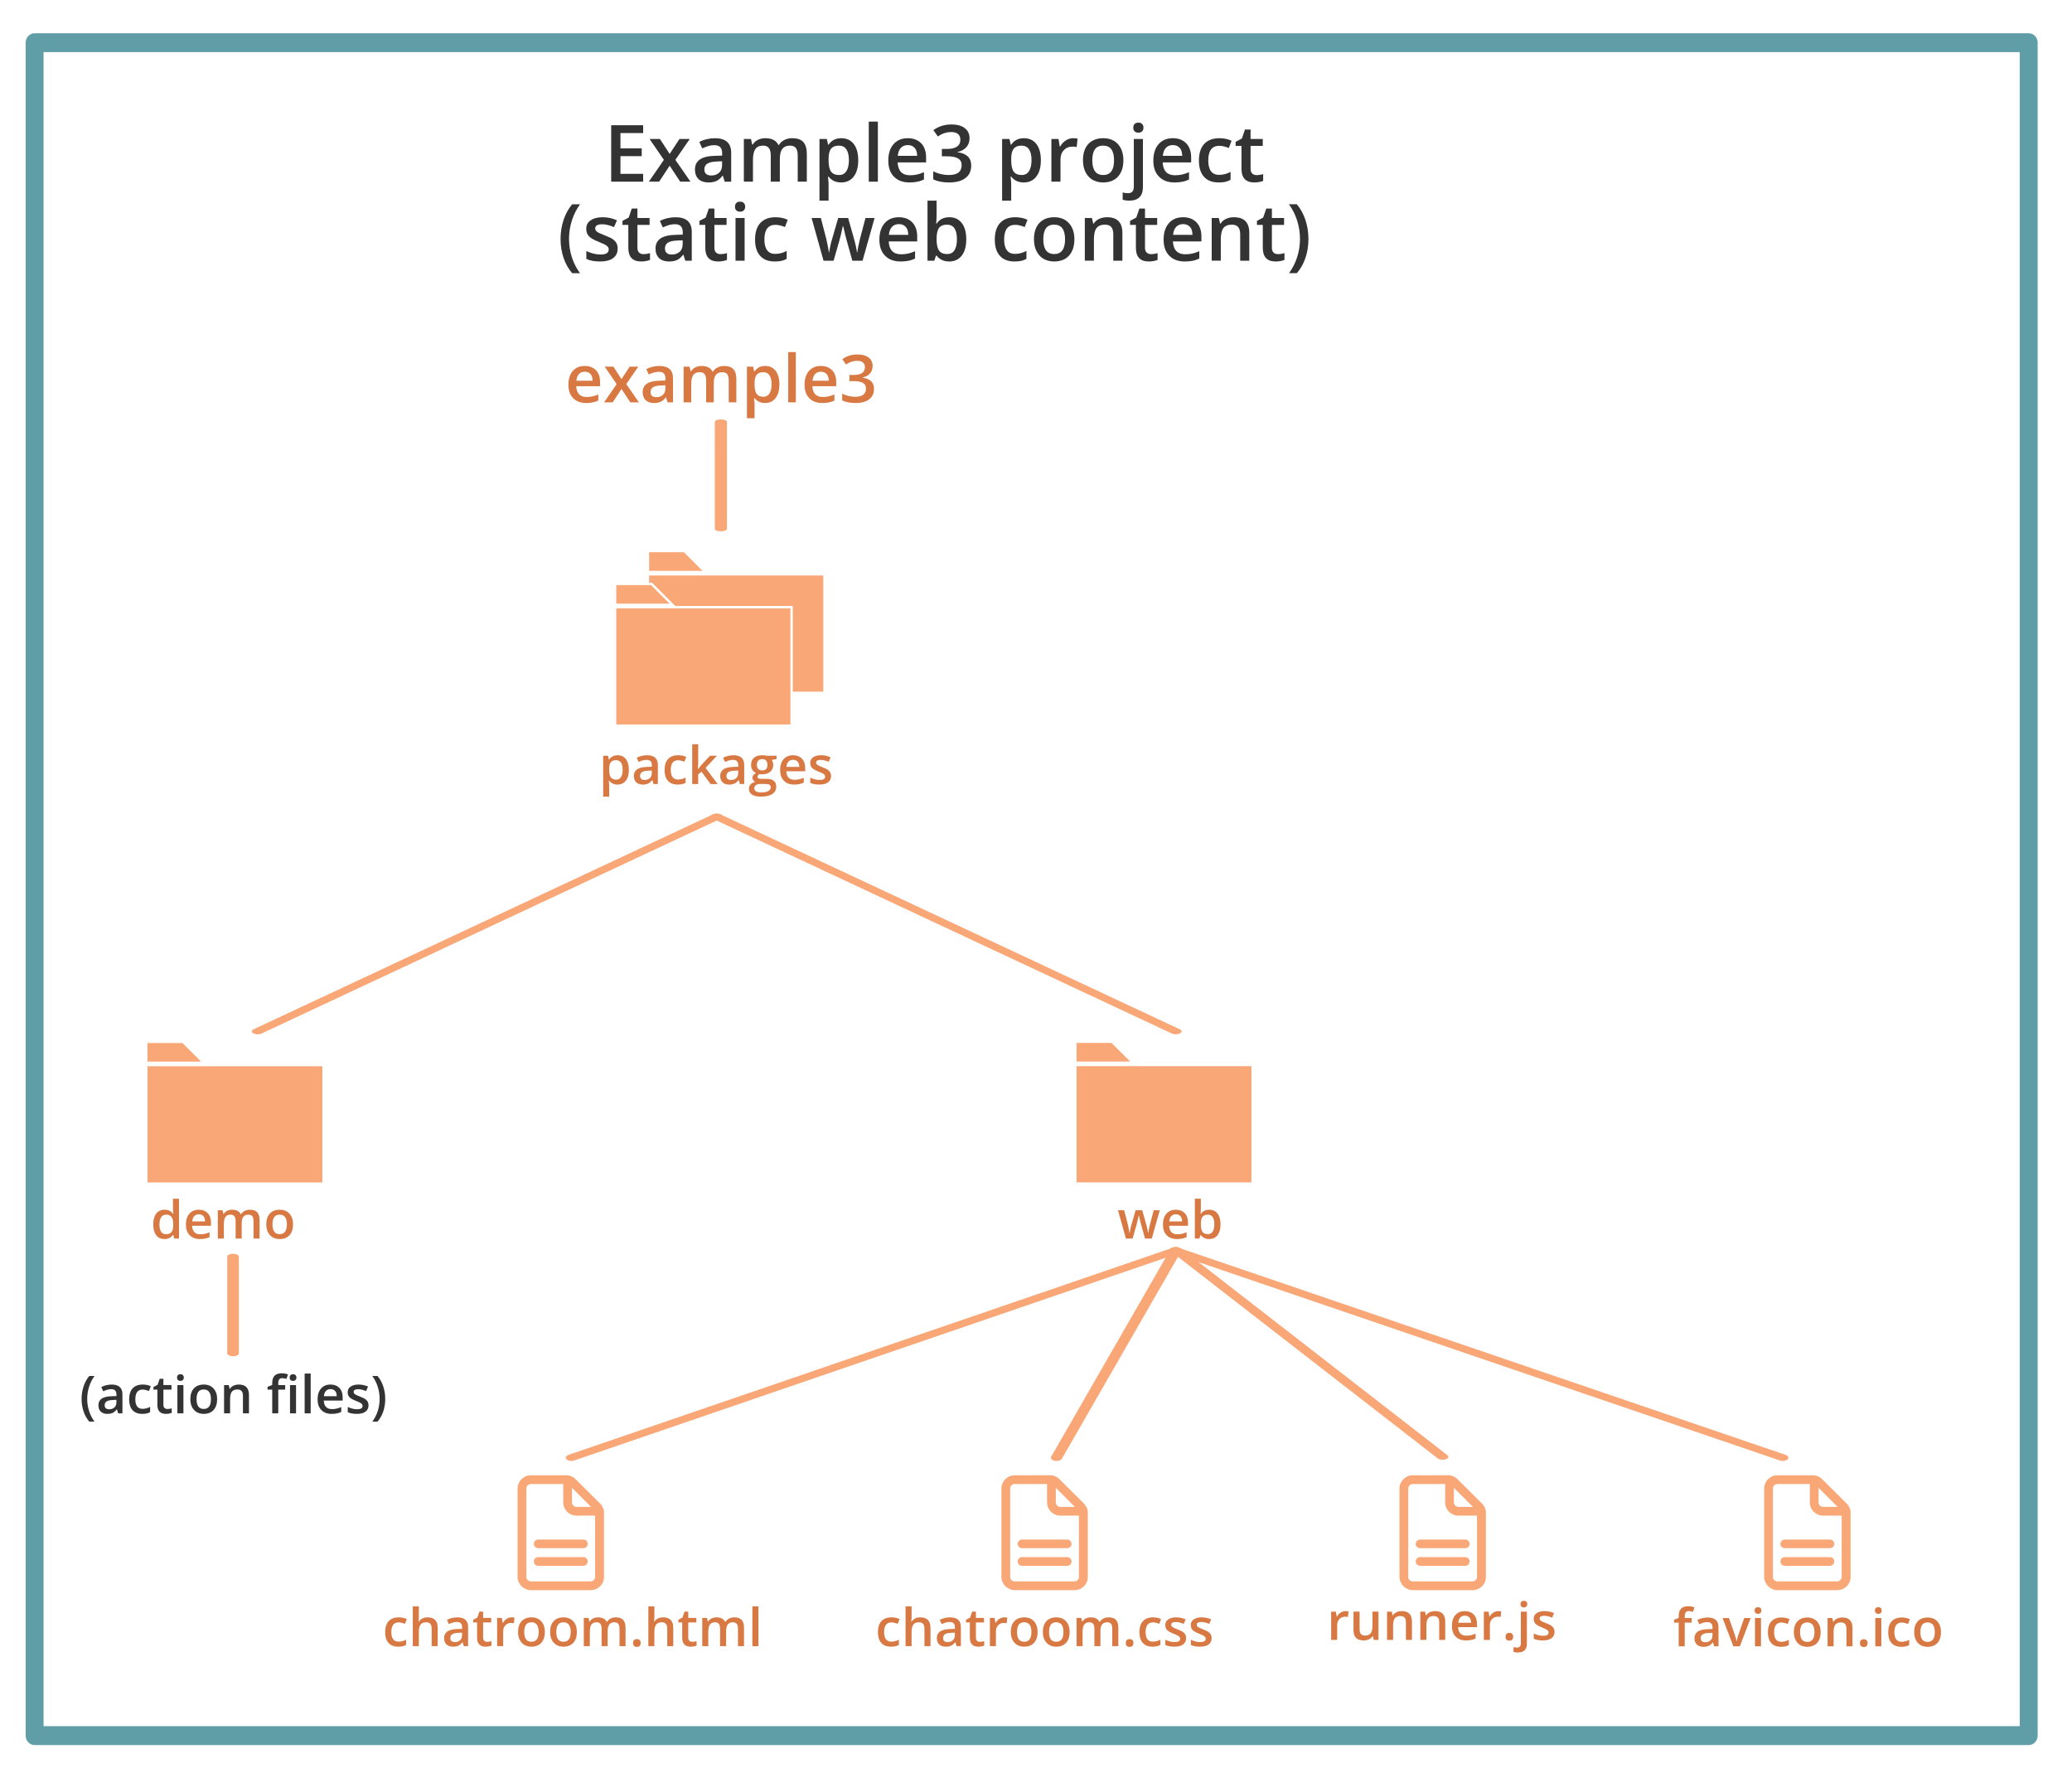 <?xml version="1.0" encoding="UTF-8" standalone="no"?>
<!DOCTYPE svg PUBLIC "-//W3C//DTD SVG 1.1//EN" "http://www.w3.org/Graphics/SVG/1.1/DTD/svg11.dtd">
<svg width="100%" height="100%" viewBox="0 0 451 387" version="1.1" xmlns="http://www.w3.org/2000/svg" xmlns:xlink="http://www.w3.org/1999/xlink" xml:space="preserve" xmlns:serif="http://www.serif.com/" style="fill-rule:evenodd;clip-rule:evenodd;stroke-linecap:round;stroke-linejoin:round;stroke-miterlimit:1.5;">
    <g transform="matrix(1,0,0,1,-1062.81,-117.5)">
        <g id="Artboard-example3" serif:id="Artboard example3" transform="matrix(0.203,0,0,0.232,1062.81,117.5)">
            <rect x="0" y="0" width="2224" height="1668" style="fill:none;"/>
            <g transform="matrix(0.892,0,0,0.822,13.927,40.056)">
                <rect x="26" y="0" width="2397" height="1932" style="fill:none;stroke:#5f9ea7;stroke-width:21.52px;"/>
            </g>
            <g transform="matrix(1.869,0,0,0.814,411.566,-240.923)">
                <path d="M191,1237l-263.408,247.572" style="fill:none;stroke:#f9a777;stroke-width:6.68px;"/>
            </g>
            <g transform="matrix(-1.869,0,0,0.814,1125.37,-240.923)">
                <path d="M191,1237l-263.408,247.572" style="fill:none;stroke:#f9a777;stroke-width:6.68px;"/>
            </g>
            <g transform="matrix(1.869,0,0,0.814,-107.067,171.981)">
                <path d="M191,1237l0,111.354" style="fill:none;stroke:#f9a777;stroke-width:6.68px;"/>
            </g>
            <g transform="matrix(1.869,0,0,0.814,685.759,176.71)">
                <path d="M307.67,1223.27l153.033,238.556" style="fill:none;stroke:#f9a777;stroke-width:6.68px;"/>
            </g>
            <g transform="matrix(2.485,0,0,1.262,567.97,-387.962)">
                <path d="M278.72,1237l-51.395,153.961" style="fill:none;stroke:#f9a777;stroke-width:4.85px;"/>
            </g>
            <g transform="matrix(2.485,0,0,1.262,567.97,-387.962)">
                <path d="M278.72,1237l-260.743,153.961" style="fill:none;stroke:#f9a777;stroke-width:4.85px;"/>
            </g>
            <g transform="matrix(-2.485,0,0,1.262,1517.35,-387.962)">
                <path d="M103.28,1237l-261.911,153.961" style="fill:none;stroke:#f9a777;stroke-width:4.85px;"/>
            </g>
            <g transform="matrix(1.869,0,0,0.633,415.982,-387.342)">
                <path d="M191,1237l-0.011,158.777" style="fill:none;stroke:#f9a777;stroke-width:6.96px;"/>
            </g>
            <g transform="matrix(3.769,0,0,3.294,1749.22,1285.03)">
                <path d="M59.831,58.995c0,0.683 -0.565,1.258 -1.269,1.258l-16.992,0c-0.736,0 -1.301,-0.575 -1.301,-1.258l0,-25.225c0,-0.704 0.608,-1.259 1.301,-1.259l9.194,0l0,5.217c0,2.09 1.708,3.796 3.786,3.796l5.281,0l0,17.471Zm-6.581,-25.407l5.44,5.451l-4.14,0c-0.693,0 -1.3,-0.609 -1.3,-1.311l0,-4.14Zm3.222,19.744l-10.411,0l-2.4,0c-0.693,0 -1.259,0.555 -1.259,1.216c0,0.704 0.566,1.269 1.259,1.269l12.811,0c0.702,0 1.258,-0.565 1.258,-1.269c0,-0.661 -0.556,-1.216 -1.258,-1.216Zm0,-5.001l-0.736,0l-2.359,0l-9.716,0c-0.693,0 -1.259,0.553 -1.259,1.258c0,0.65 0.566,1.205 1.259,1.205l12.811,0c0.702,0 1.258,-0.555 1.258,-1.205c0,-0.705 -0.556,-1.258 -1.258,-1.258Zm5.832,-8.3c-0.126,-0.682 -0.478,-1.387 -1.044,-1.942l-7.007,-6.975c-0.566,-0.565 -1.311,-0.96 -2.048,-1.045l-0.086,-0.043l-10.549,0c-2.09,0 -3.786,1.697 -3.786,3.744l0,25.407c0.128,1.942 1.78,3.562 3.786,3.562l16.992,0c2.09,0 3.797,-1.654 3.797,-3.744l0,-18.868l-0.055,-0.096Z" style="fill:#f9a777;"/>
                <clipPath id="_clip1">
                    <path d="M59.831,58.995c0,0.683 -0.565,1.258 -1.269,1.258l-16.992,0c-0.736,0 -1.301,-0.575 -1.301,-1.258l0,-25.225c0,-0.704 0.608,-1.259 1.301,-1.259l9.194,0l0,5.217c0,2.09 1.708,3.796 3.786,3.796l5.281,0l0,17.471Zm-6.581,-25.407l5.44,5.451l-4.14,0c-0.693,0 -1.3,-0.609 -1.3,-1.311l0,-4.14Zm3.222,19.744l-10.411,0l-2.4,0c-0.693,0 -1.259,0.555 -1.259,1.216c0,0.704 0.566,1.269 1.259,1.269l12.811,0c0.702,0 1.258,-0.565 1.258,-1.269c0,-0.661 -0.556,-1.216 -1.258,-1.216Zm0,-5.001l-0.736,0l-2.359,0l-9.716,0c-0.693,0 -1.259,0.553 -1.259,1.258c0,0.65 0.566,1.205 1.259,1.205l12.811,0c0.702,0 1.258,-0.555 1.258,-1.205c0,-0.705 -0.556,-1.258 -1.258,-1.258Zm5.832,-8.3c-0.126,-0.682 -0.478,-1.387 -1.044,-1.942l-7.007,-6.975c-0.566,-0.565 -1.311,-0.96 -2.048,-1.045l-0.086,-0.043l-10.549,0c-2.09,0 -3.786,1.697 -3.786,3.744l0,25.407c0.128,1.942 1.78,3.562 3.786,3.562l16.992,0c2.09,0 3.797,-1.654 3.797,-3.744l0,-18.868l-0.055,-0.096Z"/>
                </clipPath>
                <g clip-path="url(#_clip1)">
                    <g transform="matrix(0.234,0,0,0.17,3.225,-324.453)">
                        <path d="M191,1237l0,124" style="fill:none;stroke:#f9a777;stroke-width:64.09px;"/>
                    </g>
                    <g transform="matrix(0.234,0,0,0.17,3.225,-208.789)">
                        <path d="M191,1237l0,124" style="fill:none;stroke:#f9a777;stroke-width:64.09px;"/>
                    </g>
                </g>
            </g>
            <g transform="matrix(3.769,0,0,3.294,1358.2,1285.03)">
                <path d="M59.831,58.995c0,0.683 -0.565,1.258 -1.269,1.258l-16.992,0c-0.736,0 -1.301,-0.575 -1.301,-1.258l0,-25.225c0,-0.704 0.608,-1.259 1.301,-1.259l9.194,0l0,5.217c0,2.09 1.708,3.796 3.786,3.796l5.281,0l0,17.471Zm-6.581,-25.407l5.44,5.451l-4.14,0c-0.693,0 -1.3,-0.609 -1.3,-1.311l0,-4.14Zm3.222,19.744l-10.411,0l-2.4,0c-0.693,0 -1.259,0.555 -1.259,1.216c0,0.704 0.566,1.269 1.259,1.269l12.811,0c0.702,0 1.258,-0.565 1.258,-1.269c0,-0.661 -0.556,-1.216 -1.258,-1.216Zm0,-5.001l-0.736,0l-2.359,0l-9.716,0c-0.693,0 -1.259,0.553 -1.259,1.258c0,0.65 0.566,1.205 1.259,1.205l12.811,0c0.702,0 1.258,-0.555 1.258,-1.205c0,-0.705 -0.556,-1.258 -1.258,-1.258Zm5.832,-8.3c-0.126,-0.682 -0.478,-1.387 -1.044,-1.942l-7.007,-6.975c-0.566,-0.565 -1.311,-0.96 -2.048,-1.045l-0.086,-0.043l-10.549,0c-2.09,0 -3.786,1.697 -3.786,3.744l0,25.407c0.128,1.942 1.78,3.562 3.786,3.562l16.992,0c2.09,0 3.797,-1.654 3.797,-3.744l0,-18.868l-0.055,-0.096Z" style="fill:#f9a777;"/>
                <clipPath id="_clip2">
                    <path d="M59.831,58.995c0,0.683 -0.565,1.258 -1.269,1.258l-16.992,0c-0.736,0 -1.301,-0.575 -1.301,-1.258l0,-25.225c0,-0.704 0.608,-1.259 1.301,-1.259l9.194,0l0,5.217c0,2.09 1.708,3.796 3.786,3.796l5.281,0l0,17.471Zm-6.581,-25.407l5.44,5.451l-4.14,0c-0.693,0 -1.3,-0.609 -1.3,-1.311l0,-4.14Zm3.222,19.744l-10.411,0l-2.4,0c-0.693,0 -1.259,0.555 -1.259,1.216c0,0.704 0.566,1.269 1.259,1.269l12.811,0c0.702,0 1.258,-0.565 1.258,-1.269c0,-0.661 -0.556,-1.216 -1.258,-1.216Zm0,-5.001l-0.736,0l-2.359,0l-9.716,0c-0.693,0 -1.259,0.553 -1.259,1.258c0,0.65 0.566,1.205 1.259,1.205l12.811,0c0.702,0 1.258,-0.555 1.258,-1.205c0,-0.705 -0.556,-1.258 -1.258,-1.258Zm5.832,-8.3c-0.126,-0.682 -0.478,-1.387 -1.044,-1.942l-7.007,-6.975c-0.566,-0.565 -1.311,-0.96 -2.048,-1.045l-0.086,-0.043l-10.549,0c-2.09,0 -3.786,1.697 -3.786,3.744l0,25.407c0.128,1.942 1.78,3.562 3.786,3.562l16.992,0c2.09,0 3.797,-1.654 3.797,-3.744l0,-18.868l-0.055,-0.096Z"/>
                </clipPath>
                <g clip-path="url(#_clip2)">
                    <g transform="matrix(0.234,0,0,0.17,3.225,-324.453)">
                        <path d="M191,1237l0,124" style="fill:none;stroke:#f9a777;stroke-width:64.09px;"/>
                    </g>
                    <g transform="matrix(0.234,0,0,0.17,3.225,-208.789)">
                        <path d="M191,1237l0,124" style="fill:none;stroke:#f9a777;stroke-width:64.09px;"/>
                    </g>
                </g>
            </g>
            <g transform="matrix(3.769,0,0,3.294,931.379,1285.03)">
                <path d="M59.831,58.995c0,0.683 -0.565,1.258 -1.269,1.258l-16.992,0c-0.736,0 -1.301,-0.575 -1.301,-1.258l0,-25.225c0,-0.704 0.608,-1.259 1.301,-1.259l9.194,0l0,5.217c0,2.09 1.708,3.796 3.786,3.796l5.281,0l0,17.471Zm-6.581,-25.407l5.44,5.451l-4.14,0c-0.693,0 -1.3,-0.609 -1.3,-1.311l0,-4.14Zm3.222,19.744l-10.411,0l-2.4,0c-0.693,0 -1.259,0.555 -1.259,1.216c0,0.704 0.566,1.269 1.259,1.269l12.811,0c0.702,0 1.258,-0.565 1.258,-1.269c0,-0.661 -0.556,-1.216 -1.258,-1.216Zm0,-5.001l-0.736,0l-2.359,0l-9.716,0c-0.693,0 -1.259,0.553 -1.259,1.258c0,0.65 0.566,1.205 1.259,1.205l12.811,0c0.702,0 1.258,-0.555 1.258,-1.205c0,-0.705 -0.556,-1.258 -1.258,-1.258Zm5.832,-8.3c-0.126,-0.682 -0.478,-1.387 -1.044,-1.942l-7.007,-6.975c-0.566,-0.565 -1.311,-0.96 -2.048,-1.045l-0.086,-0.043l-10.549,0c-2.09,0 -3.786,1.697 -3.786,3.744l0,25.407c0.128,1.942 1.78,3.562 3.786,3.562l16.992,0c2.09,0 3.797,-1.654 3.797,-3.744l0,-18.868l-0.055,-0.096Z" style="fill:#f9a777;"/>
                <clipPath id="_clip3">
                    <path d="M59.831,58.995c0,0.683 -0.565,1.258 -1.269,1.258l-16.992,0c-0.736,0 -1.301,-0.575 -1.301,-1.258l0,-25.225c0,-0.704 0.608,-1.259 1.301,-1.259l9.194,0l0,5.217c0,2.09 1.708,3.796 3.786,3.796l5.281,0l0,17.471Zm-6.581,-25.407l5.44,5.451l-4.14,0c-0.693,0 -1.3,-0.609 -1.3,-1.311l0,-4.14Zm3.222,19.744l-10.411,0l-2.4,0c-0.693,0 -1.259,0.555 -1.259,1.216c0,0.704 0.566,1.269 1.259,1.269l12.811,0c0.702,0 1.258,-0.565 1.258,-1.269c0,-0.661 -0.556,-1.216 -1.258,-1.216Zm0,-5.001l-0.736,0l-2.359,0l-9.716,0c-0.693,0 -1.259,0.553 -1.259,1.258c0,0.65 0.566,1.205 1.259,1.205l12.811,0c0.702,0 1.258,-0.555 1.258,-1.205c0,-0.705 -0.556,-1.258 -1.258,-1.258Zm5.832,-8.3c-0.126,-0.682 -0.478,-1.387 -1.044,-1.942l-7.007,-6.975c-0.566,-0.565 -1.311,-0.96 -2.048,-1.045l-0.086,-0.043l-10.549,0c-2.09,0 -3.786,1.697 -3.786,3.744l0,25.407c0.128,1.942 1.78,3.562 3.786,3.562l16.992,0c2.09,0 3.797,-1.654 3.797,-3.744l0,-18.868l-0.055,-0.096Z"/>
                </clipPath>
                <g clip-path="url(#_clip3)">
                    <g transform="matrix(0.234,0,0,0.17,3.225,-324.453)">
                        <path d="M191,1237l0,124" style="fill:none;stroke:#f9a777;stroke-width:64.09px;"/>
                    </g>
                    <g transform="matrix(0.234,0,0,0.17,3.225,-208.789)">
                        <path d="M191,1237l0,124" style="fill:none;stroke:#f9a777;stroke-width:64.09px;"/>
                    </g>
                </g>
            </g>
            <g transform="matrix(3.769,0,0,3.294,412.582,1285.03)">
                <path d="M59.831,58.995c0,0.683 -0.565,1.258 -1.269,1.258l-16.992,0c-0.736,0 -1.301,-0.575 -1.301,-1.258l0,-25.225c0,-0.704 0.608,-1.259 1.301,-1.259l9.194,0l0,5.217c0,2.09 1.708,3.796 3.786,3.796l5.281,0l0,17.471Zm-6.581,-25.407l5.44,5.451l-4.14,0c-0.693,0 -1.3,-0.609 -1.3,-1.311l0,-4.14Zm3.222,19.744l-10.411,0l-2.4,0c-0.693,0 -1.259,0.555 -1.259,1.216c0,0.704 0.566,1.269 1.259,1.269l12.811,0c0.702,0 1.258,-0.565 1.258,-1.269c0,-0.661 -0.556,-1.216 -1.258,-1.216Zm0,-5.001l-0.736,0l-2.359,0l-9.716,0c-0.693,0 -1.259,0.553 -1.259,1.258c0,0.65 0.566,1.205 1.259,1.205l12.811,0c0.702,0 1.258,-0.555 1.258,-1.205c0,-0.705 -0.556,-1.258 -1.258,-1.258Zm5.832,-8.3c-0.126,-0.682 -0.478,-1.387 -1.044,-1.942l-7.007,-6.975c-0.566,-0.565 -1.311,-0.96 -2.048,-1.045l-0.086,-0.043l-10.549,0c-2.09,0 -3.786,1.697 -3.786,3.744l0,25.407c0.128,1.942 1.78,3.562 3.786,3.562l16.992,0c2.09,0 3.797,-1.654 3.797,-3.744l0,-18.868l-0.055,-0.096Z" style="fill:#f9a777;"/>
                <clipPath id="_clip4">
                    <path d="M59.831,58.995c0,0.683 -0.565,1.258 -1.269,1.258l-16.992,0c-0.736,0 -1.301,-0.575 -1.301,-1.258l0,-25.225c0,-0.704 0.608,-1.259 1.301,-1.259l9.194,0l0,5.217c0,2.09 1.708,3.796 3.786,3.796l5.281,0l0,17.471Zm-6.581,-25.407l5.44,5.451l-4.14,0c-0.693,0 -1.3,-0.609 -1.3,-1.311l0,-4.14Zm3.222,19.744l-10.411,0l-2.4,0c-0.693,0 -1.259,0.555 -1.259,1.216c0,0.704 0.566,1.269 1.259,1.269l12.811,0c0.702,0 1.258,-0.565 1.258,-1.269c0,-0.661 -0.556,-1.216 -1.258,-1.216Zm0,-5.001l-0.736,0l-2.359,0l-9.716,0c-0.693,0 -1.259,0.553 -1.259,1.258c0,0.65 0.566,1.205 1.259,1.205l12.811,0c0.702,0 1.258,-0.555 1.258,-1.205c0,-0.705 -0.556,-1.258 -1.258,-1.258Zm5.832,-8.3c-0.126,-0.682 -0.478,-1.387 -1.044,-1.942l-7.007,-6.975c-0.566,-0.565 -1.311,-0.96 -2.048,-1.045l-0.086,-0.043l-10.549,0c-2.09,0 -3.786,1.697 -3.786,3.744l0,25.407c0.128,1.942 1.78,3.562 3.786,3.562l16.992,0c2.09,0 3.797,-1.654 3.797,-3.744l0,-18.868l-0.055,-0.096Z"/>
                </clipPath>
                <g clip-path="url(#_clip4)">
                    <g transform="matrix(0.234,0,0,0.17,3.225,-324.453)">
                        <path d="M191,1237l0,124" style="fill:none;stroke:#f9a777;stroke-width:64.09px;"/>
                    </g>
                    <g transform="matrix(0.234,0,0,0.17,3.225,-208.789)">
                        <path d="M191,1237l0,124" style="fill:none;stroke:#f9a777;stroke-width:64.09px;"/>
                    </g>
                </g>
            </g>
            <g id="web" transform="matrix(0.25,0,0,0.218,632.646,970.911)">
                <g transform="matrix(1,0,0,1,1961.78,-165.765)">
                    <rect x="125" y="300" width="750" height="500" style="fill:#f9a777;fill-rule:nonzero;"/>
                </g>
                <g transform="matrix(1,0,0,1,1961.78,-165.765)">
                    <path d="M275,200l-150,0l0,80l230,0l-80,-80Z" style="fill:#f9a777;fill-rule:nonzero;"/>
                </g>
            </g>
            <g id="demo" transform="matrix(0.25,0,0,0.218,-424.008,1018.68)">
                <g transform="matrix(1,0,0,1,2203.62,-384.515)">
                    <rect x="125" y="300" width="750" height="500" style="fill:#f9a777;fill-rule:nonzero;"/>
                </g>
                <g transform="matrix(1,0,0,1,2203.62,-384.515)">
                    <path d="M275,200l-150,0l0,80l230,0l-80,-80Z" style="fill:#f9a777;fill-rule:nonzero;"/>
                </g>
            </g>
            <g id="packages" transform="matrix(0.249,0,0,0.218,645.745,427.263)">
                <g transform="matrix(1,0,0,1,6.06,287.12)">
                    <rect x="54.29" y="370.711" width="750" height="500" style="fill:#f9a777;fill-rule:nonzero;"/>
                </g>
                <g transform="matrix(1,0,0,1,6.06,287.12)">
                    <path d="M204.29,270.711l-150,0l0,80l230,0l-80,-80Z" style="fill:#f9a777;fill-rule:nonzero;"/>
                </g>
                <g transform="matrix(1,0,0,1,6.06,287.12)">
                    <path d="M945.71,229.288l0,500l-131.42,0l0,-368.58l-505.86,0l-100,-100l-12.72,0l0,-31.42l750,0Z" style="fill:#f9a777;fill-rule:nonzero;"/>
                </g>
                <g transform="matrix(1,0,0,1,6.06,287.12)">
                    <path d="M345.711,129.289l-150,0l0,80l230,0l-80,-80Z" style="fill:#f9a777;fill-rule:nonzero;"/>
                </g>
            </g>
            <g transform="matrix(1.869,0,0,1.633,-54.134,1045.05)">
                <g transform="matrix(30.085,0,0,30.085,988.841,305.775)">
                    <path d="M0.353,-0.453l-0.132,0l0,0.453l-0.115,0l0,-0.453l-0.089,0l0,-0.054l0.089,-0.035l0,-0.035c0,-0.064 0.015,-0.111 0.045,-0.142c0.03,-0.031 0.076,-0.046 0.137,-0.046c0.04,0 0.08,0.007 0.119,0.02l-0.03,0.087c-0.028,-0.009 -0.055,-0.014 -0.081,-0.014c-0.026,0 -0.045,0.008 -0.057,0.024c-0.012,0.016 -0.018,0.041 -0.018,0.073l0,0.035l0.132,0l0,0.087Z" style="fill:#d87843;fill-rule:nonzero;"/>
                </g>
                <g transform="matrix(30.085,0,0,30.085,999.756,305.775)">
                    <path d="M0.42,0l-0.023,-0.075l-0.004,0c-0.026,0.033 -0.052,0.055 -0.079,0.067c-0.026,0.012 -0.06,0.018 -0.101,0.018c-0.053,0 -0.095,-0.015 -0.124,-0.043c-0.03,-0.029 -0.045,-0.069 -0.045,-0.122c0,-0.055 0.021,-0.097 0.062,-0.126c0.041,-0.028 0.104,-0.044 0.189,-0.046l0.093,-0.003l0,-0.029c0,-0.034 -0.008,-0.06 -0.024,-0.077c-0.016,-0.017 -0.041,-0.026 -0.075,-0.026c-0.028,0 -0.054,0.004 -0.08,0.012c-0.025,0.008 -0.049,0.018 -0.073,0.029l-0.037,-0.082c0.029,-0.015 0.061,-0.027 0.096,-0.035c0.035,-0.008 0.068,-0.012 0.099,-0.012c0.069,0 0.12,0.015 0.155,0.045c0.035,0.03 0.053,0.077 0.053,0.141l0,0.364l-0.082,0Zm-0.171,-0.078c0.042,0 0.075,-0.012 0.1,-0.035c0.026,-0.023 0.038,-0.056 0.038,-0.098l0,-0.047l-0.069,0.003c-0.054,0.002 -0.093,0.011 -0.118,0.027c-0.025,0.016 -0.037,0.041 -0.037,0.074c0,0.024 0.007,0.043 0.022,0.056c0.014,0.013 0.035,0.02 0.064,0.02Z" style="fill:#d87843;fill-rule:nonzero;"/>
                </g>
                <g transform="matrix(30.085,0,0,30.085,1017.21,305.775)">
                    <path d="M0.205,0l-0.205,-0.54l0.121,0l0.11,0.314c0.019,0.053 0.03,0.095 0.034,0.128l0.004,0c0.003,-0.024 0.014,-0.066 0.034,-0.128l0.11,-0.314l0.122,0l-0.206,0.54l-0.124,0Z" style="fill:#d87843;fill-rule:nonzero;"/>
                </g>
                <g transform="matrix(30.085,0,0,30.085,1033.31,305.775)">
                    <path d="M0.197,0l-0.115,0l0,-0.54l0.115,0l0,0.54Zm-0.122,-0.683c0,-0.021 0.006,-0.036 0.017,-0.047c0.011,-0.012 0.027,-0.017 0.048,-0.017c0.02,0 0.036,0.005 0.047,0.017c0.011,0.011 0.017,0.026 0.017,0.047c0,0.019 -0.006,0.035 -0.017,0.046c-0.011,0.011 -0.027,0.017 -0.047,0.017c-0.021,0 -0.037,-0.006 -0.048,-0.017c-0.011,-0.011 -0.017,-0.027 -0.017,-0.046Z" style="fill:#d87843;fill-rule:nonzero;"/>
                </g>
                <g transform="matrix(30.085,0,0,30.085,1041.7,305.775)">
                    <path d="M0.3,0.01c-0.082,0 -0.144,-0.024 -0.186,-0.072c-0.043,-0.047 -0.064,-0.116 -0.064,-0.205c0,-0.091 0.022,-0.161 0.066,-0.21c0.045,-0.048 0.109,-0.073 0.193,-0.073c0.057,0 0.108,0.011 0.154,0.032l-0.035,0.092c-0.048,-0.019 -0.088,-0.028 -0.12,-0.028c-0.093,0 -0.14,0.062 -0.14,0.186c0,0.06 0.012,0.106 0.035,0.136c0.023,0.031 0.057,0.046 0.102,0.046c0.051,0 0.1,-0.013 0.145,-0.038l0,0.1c-0.02,0.012 -0.042,0.021 -0.065,0.026c-0.024,0.005 -0.052,0.008 -0.085,0.008Z" style="fill:#d87843;fill-rule:nonzero;"/>
                </g>
                <g transform="matrix(30.085,0,0,30.085,1056.59,305.775)">
                    <path d="M0.561,-0.271c0,0.088 -0.023,0.157 -0.068,0.207c-0.045,0.049 -0.108,0.074 -0.189,0.074c-0.05,0 -0.095,-0.012 -0.134,-0.034c-0.038,-0.023 -0.068,-0.056 -0.089,-0.099c-0.021,-0.042 -0.031,-0.092 -0.031,-0.148c0,-0.088 0.022,-0.156 0.067,-0.205c0.045,-0.049 0.108,-0.074 0.19,-0.074c0.078,0 0.14,0.025 0.186,0.076c0.045,0.05 0.068,0.118 0.068,0.203Zm-0.393,0c0,0.125 0.046,0.187 0.138,0.187c0.091,0 0.137,-0.062 0.137,-0.187c0,-0.123 -0.046,-0.185 -0.138,-0.185c-0.048,0 -0.083,0.016 -0.105,0.048c-0.021,0.032 -0.032,0.077 -0.032,0.137Z" style="fill:#d87843;fill-rule:nonzero;"/>
                </g>
                <g transform="matrix(30.085,0,0,30.085,1074.97,305.775)">
                    <path d="M0.557,0l-0.115,0l0,-0.332c0,-0.042 -0.008,-0.073 -0.025,-0.093c-0.017,-0.021 -0.044,-0.031 -0.08,-0.031c-0.049,0 -0.084,0.014 -0.107,0.043c-0.022,0.029 -0.033,0.077 -0.033,0.144l0,0.269l-0.115,0l0,-0.54l0.09,0l0.016,0.071l0.006,0c0.016,-0.026 0.039,-0.046 0.069,-0.06c0.03,-0.014 0.063,-0.021 0.1,-0.021c0.129,0 0.194,0.066 0.194,0.198l0,0.352Z" style="fill:#d87843;fill-rule:nonzero;"/>
                </g>
                <g transform="matrix(30.085,0,0,30.085,1094.06,305.775)">
                    <path d="M0.065,-0.061c0,-0.024 0.006,-0.042 0.018,-0.055c0.013,-0.012 0.031,-0.019 0.054,-0.019c0.024,0 0.042,0.007 0.054,0.02c0.013,0.013 0.019,0.031 0.019,0.054c0,0.023 -0.006,0.041 -0.019,0.055c-0.012,0.013 -0.03,0.02 -0.054,0.02c-0.023,0 -0.041,-0.007 -0.054,-0.02c-0.012,-0.013 -0.018,-0.032 -0.018,-0.055Z" style="fill:#d87843;fill-rule:nonzero;"/>
                </g>
                <g transform="matrix(30.085,0,0,30.085,1102.34,305.775)">
                    <path d="M0.197,0l-0.115,0l0,-0.54l0.115,0l0,0.54Zm-0.122,-0.683c0,-0.021 0.006,-0.036 0.017,-0.047c0.011,-0.012 0.027,-0.017 0.048,-0.017c0.02,0 0.036,0.005 0.047,0.017c0.011,0.011 0.017,0.026 0.017,0.047c0,0.019 -0.006,0.035 -0.017,0.046c-0.011,0.011 -0.027,0.017 -0.047,0.017c-0.021,0 -0.037,-0.006 -0.048,-0.017c-0.011,-0.011 -0.017,-0.027 -0.017,-0.046Z" style="fill:#d87843;fill-rule:nonzero;"/>
                </g>
                <g transform="matrix(30.085,0,0,30.085,1110.72,305.775)">
                    <path d="M0.3,0.01c-0.082,0 -0.144,-0.024 -0.186,-0.072c-0.043,-0.047 -0.064,-0.116 -0.064,-0.205c0,-0.091 0.022,-0.161 0.066,-0.21c0.045,-0.048 0.109,-0.073 0.193,-0.073c0.057,0 0.108,0.011 0.154,0.032l-0.035,0.092c-0.048,-0.019 -0.088,-0.028 -0.12,-0.028c-0.093,0 -0.14,0.062 -0.14,0.186c0,0.06 0.012,0.106 0.035,0.136c0.023,0.031 0.057,0.046 0.102,0.046c0.051,0 0.1,-0.013 0.145,-0.038l0,0.1c-0.02,0.012 -0.042,0.021 -0.065,0.026c-0.024,0.005 -0.052,0.008 -0.085,0.008Z" style="fill:#d87843;fill-rule:nonzero;"/>
                </g>
                <g transform="matrix(30.085,0,0,30.085,1125.62,305.775)">
                    <path d="M0.561,-0.271c0,0.088 -0.023,0.157 -0.068,0.207c-0.045,0.049 -0.108,0.074 -0.189,0.074c-0.05,0 -0.095,-0.012 -0.134,-0.034c-0.038,-0.023 -0.068,-0.056 -0.089,-0.099c-0.021,-0.042 -0.031,-0.092 -0.031,-0.148c0,-0.088 0.022,-0.156 0.067,-0.205c0.045,-0.049 0.108,-0.074 0.19,-0.074c0.078,0 0.14,0.025 0.186,0.076c0.045,0.05 0.068,0.118 0.068,0.203Zm-0.393,0c0,0.125 0.046,0.187 0.138,0.187c0.091,0 0.137,-0.062 0.137,-0.187c0,-0.123 -0.046,-0.185 -0.138,-0.185c-0.048,0 -0.083,0.016 -0.105,0.048c-0.021,0.032 -0.032,0.077 -0.032,0.137Z" style="fill:#d87843;fill-rule:nonzero;"/>
                </g>
            </g>
            <g transform="matrix(1.869,0,0,1.633,-873.114,1044.92)">
                <g transform="matrix(30.085,0,0,30.085,969.311,305.775)">
                    <path d="M0.3,0.01c-0.082,0 -0.144,-0.024 -0.186,-0.072c-0.043,-0.047 -0.064,-0.116 -0.064,-0.205c0,-0.091 0.022,-0.161 0.066,-0.21c0.045,-0.048 0.109,-0.073 0.193,-0.073c0.057,0 0.108,0.011 0.154,0.032l-0.035,0.092c-0.048,-0.019 -0.088,-0.028 -0.12,-0.028c-0.093,0 -0.14,0.062 -0.14,0.186c0,0.06 0.012,0.106 0.035,0.136c0.023,0.031 0.057,0.046 0.102,0.046c0.051,0 0.1,-0.013 0.145,-0.038l0,0.1c-0.02,0.012 -0.042,0.021 -0.065,0.026c-0.024,0.005 -0.052,0.008 -0.085,0.008Z" style="fill:#d87843;fill-rule:nonzero;"/>
                </g>
                <g transform="matrix(30.085,0,0,30.085,984.207,305.775)">
                    <path d="M0.557,0l-0.115,0l0,-0.332c0,-0.042 -0.008,-0.073 -0.025,-0.093c-0.017,-0.021 -0.044,-0.031 -0.08,-0.031c-0.048,0 -0.084,0.014 -0.106,0.043c-0.023,0.029 -0.034,0.077 -0.034,0.145l0,0.268l-0.115,0l0,-0.76l0.115,0l0,0.193c0,0.031 -0.002,0.064 -0.006,0.099l0.007,0c0.016,-0.026 0.038,-0.046 0.065,-0.06c0.028,-0.015 0.061,-0.022 0.098,-0.022c0.131,0 0.196,0.066 0.196,0.198l0,0.352Z" style="fill:#d87843;fill-rule:nonzero;"/>
                </g>
                <g transform="matrix(30.085,0,0,30.085,1003.3,305.775)">
                    <path d="M0.42,0l-0.023,-0.075l-0.004,0c-0.026,0.033 -0.052,0.055 -0.079,0.067c-0.026,0.012 -0.06,0.018 -0.101,0.018c-0.053,0 -0.095,-0.015 -0.124,-0.043c-0.03,-0.029 -0.045,-0.069 -0.045,-0.122c0,-0.055 0.021,-0.097 0.062,-0.126c0.041,-0.028 0.104,-0.044 0.189,-0.046l0.093,-0.003l0,-0.029c0,-0.034 -0.008,-0.06 -0.024,-0.077c-0.016,-0.017 -0.041,-0.026 -0.075,-0.026c-0.028,0 -0.054,0.004 -0.08,0.012c-0.025,0.008 -0.049,0.018 -0.073,0.029l-0.037,-0.082c0.029,-0.015 0.061,-0.027 0.096,-0.035c0.035,-0.008 0.068,-0.012 0.099,-0.012c0.069,0 0.12,0.015 0.155,0.045c0.035,0.03 0.053,0.077 0.053,0.141l0,0.364l-0.082,0Zm-0.171,-0.078c0.042,0 0.075,-0.012 0.1,-0.035c0.026,-0.023 0.038,-0.056 0.038,-0.098l0,-0.047l-0.069,0.003c-0.054,0.002 -0.093,0.011 -0.118,0.027c-0.025,0.016 -0.037,0.041 -0.037,0.074c0,0.024 0.007,0.043 0.022,0.056c0.014,0.013 0.035,0.02 0.064,0.02Z" style="fill:#d87843;fill-rule:nonzero;"/>
                </g>
                <g transform="matrix(30.085,0,0,30.085,1020.76,305.775)">
                    <path d="M0.283,-0.083c0.028,0 0.056,-0.004 0.084,-0.013l0,0.086c-0.013,0.006 -0.029,0.01 -0.049,0.014c-0.02,0.004 -0.041,0.006 -0.062,0.006c-0.109,0 -0.163,-0.058 -0.163,-0.172l0,-0.291l-0.074,0l0,-0.051l0.079,-0.042l0.039,-0.114l0.071,0l0,0.12l0.154,0l0,0.087l-0.154,0l0,0.289c0,0.028 0.007,0.048 0.021,0.061c0.014,0.013 0.032,0.02 0.054,0.02Z" style="fill:#d87843;fill-rule:nonzero;"/>
                </g>
                <g transform="matrix(30.085,0,0,30.085,1032.58,305.775)">
                    <path d="M0.356,-0.55c0.023,0 0.042,0.002 0.057,0.005l-0.011,0.107c-0.016,-0.004 -0.033,-0.006 -0.051,-0.006c-0.046,0 -0.083,0.015 -0.111,0.045c-0.029,0.03 -0.043,0.069 -0.043,0.117l0,0.282l-0.115,0l0,-0.54l0.09,0l0.015,0.095l0.006,0c0.018,-0.032 0.041,-0.058 0.07,-0.076c0.029,-0.019 0.06,-0.029 0.093,-0.029Z" style="fill:#d87843;fill-rule:nonzero;"/>
                </g>
                <g transform="matrix(30.085,0,0,30.085,1045.55,305.775)">
                    <path d="M0.561,-0.271c0,0.088 -0.023,0.157 -0.068,0.207c-0.045,0.049 -0.108,0.074 -0.189,0.074c-0.05,0 -0.095,-0.012 -0.134,-0.034c-0.038,-0.023 -0.068,-0.056 -0.089,-0.099c-0.021,-0.042 -0.031,-0.092 -0.031,-0.148c0,-0.088 0.022,-0.156 0.067,-0.205c0.045,-0.049 0.108,-0.074 0.19,-0.074c0.078,0 0.14,0.025 0.186,0.076c0.045,0.05 0.068,0.118 0.068,0.203Zm-0.393,0c0,0.125 0.046,0.187 0.138,0.187c0.091,0 0.137,-0.062 0.137,-0.187c0,-0.123 -0.046,-0.185 -0.138,-0.185c-0.048,0 -0.083,0.016 -0.105,0.048c-0.021,0.032 -0.032,0.077 -0.032,0.137Z" style="fill:#d87843;fill-rule:nonzero;"/>
                </g>
                <g transform="matrix(30.085,0,0,30.085,1063.93,305.775)">
                    <path d="M0.561,-0.271c0,0.088 -0.023,0.157 -0.068,0.207c-0.045,0.049 -0.108,0.074 -0.189,0.074c-0.05,0 -0.095,-0.012 -0.134,-0.034c-0.038,-0.023 -0.068,-0.056 -0.089,-0.099c-0.021,-0.042 -0.031,-0.092 -0.031,-0.148c0,-0.088 0.022,-0.156 0.067,-0.205c0.045,-0.049 0.108,-0.074 0.19,-0.074c0.078,0 0.14,0.025 0.186,0.076c0.045,0.05 0.068,0.118 0.068,0.203Zm-0.393,0c0,0.125 0.046,0.187 0.138,0.187c0.091,0 0.137,-0.062 0.137,-0.187c0,-0.123 -0.046,-0.185 -0.138,-0.185c-0.048,0 -0.083,0.016 -0.105,0.048c-0.021,0.032 -0.032,0.077 -0.032,0.137Z" style="fill:#d87843;fill-rule:nonzero;"/>
                </g>
                <g transform="matrix(30.085,0,0,30.085,1082.31,305.775)">
                    <path d="M0.537,0l-0.115,0l0,-0.333c0,-0.041 -0.008,-0.072 -0.024,-0.093c-0.015,-0.02 -0.04,-0.03 -0.073,-0.03c-0.044,0 -0.077,0.014 -0.097,0.043c-0.021,0.029 -0.031,0.077 -0.031,0.144l0,0.269l-0.115,0l0,-0.54l0.09,0l0.016,0.071l0.006,0c0.015,-0.026 0.037,-0.046 0.065,-0.06c0.029,-0.014 0.06,-0.021 0.094,-0.021c0.083,0 0.138,0.029 0.165,0.085l0.008,0c0.016,-0.027 0.038,-0.047 0.067,-0.062c0.029,-0.015 0.062,-0.023 0.1,-0.023c0.064,0 0.111,0.016 0.141,0.049c0.029,0.033 0.044,0.082 0.044,0.149l0,0.352l-0.115,0l0,-0.333c0,-0.041 -0.008,-0.072 -0.023,-0.093c-0.016,-0.02 -0.041,-0.03 -0.074,-0.03c-0.045,0 -0.077,0.014 -0.098,0.042c-0.021,0.028 -0.031,0.07 -0.031,0.128l0,0.286Z" style="fill:#d87843;fill-rule:nonzero;"/>
                </g>
                <g transform="matrix(30.085,0,0,30.085,1111.07,305.775)">
                    <path d="M0.065,-0.061c0,-0.024 0.006,-0.042 0.018,-0.055c0.013,-0.012 0.031,-0.019 0.054,-0.019c0.024,0 0.042,0.007 0.054,0.02c0.013,0.013 0.019,0.031 0.019,0.054c0,0.023 -0.006,0.041 -0.019,0.055c-0.012,0.013 -0.03,0.02 -0.054,0.02c-0.023,0 -0.041,-0.007 -0.054,-0.02c-0.012,-0.013 -0.018,-0.032 -0.018,-0.055Z" style="fill:#d87843;fill-rule:nonzero;"/>
                </g>
                <g transform="matrix(30.085,0,0,30.085,1119.34,305.775)">
                    <path d="M0.3,0.01c-0.082,0 -0.144,-0.024 -0.186,-0.072c-0.043,-0.047 -0.064,-0.116 -0.064,-0.205c0,-0.091 0.022,-0.161 0.066,-0.21c0.045,-0.048 0.109,-0.073 0.193,-0.073c0.057,0 0.108,0.011 0.154,0.032l-0.035,0.092c-0.048,-0.019 -0.088,-0.028 -0.12,-0.028c-0.093,0 -0.14,0.062 -0.14,0.186c0,0.06 0.012,0.106 0.035,0.136c0.023,0.031 0.057,0.046 0.102,0.046c0.051,0 0.1,-0.013 0.145,-0.038l0,0.1c-0.02,0.012 -0.042,0.021 -0.065,0.026c-0.024,0.005 -0.052,0.008 -0.085,0.008Z" style="fill:#d87843;fill-rule:nonzero;"/>
                </g>
                <g transform="matrix(30.085,0,0,30.085,1134.23,305.775)">
                    <path d="M0.445,-0.154c0,0.053 -0.019,0.093 -0.058,0.122c-0.038,0.028 -0.093,0.042 -0.165,0.042c-0.072,0 -0.13,-0.011 -0.173,-0.033l0,-0.099c0.063,0.029 0.122,0.044 0.177,0.044c0.071,0 0.106,-0.021 0.106,-0.064c0,-0.014 -0.004,-0.025 -0.012,-0.034c-0.007,-0.009 -0.02,-0.019 -0.038,-0.029c-0.018,-0.009 -0.043,-0.02 -0.075,-0.033c-0.062,-0.024 -0.104,-0.048 -0.126,-0.072c-0.022,-0.024 -0.033,-0.055 -0.033,-0.094c0,-0.046 0.018,-0.082 0.056,-0.107c0.037,-0.026 0.088,-0.039 0.152,-0.039c0.063,0 0.123,0.013 0.18,0.039l-0.037,0.086c-0.058,-0.024 -0.107,-0.036 -0.147,-0.036c-0.061,0 -0.091,0.017 -0.091,0.052c0,0.017 0.008,0.031 0.024,0.043c0.016,0.012 0.05,0.028 0.103,0.048c0.045,0.017 0.077,0.033 0.097,0.047c0.02,0.015 0.035,0.031 0.045,0.05c0.01,0.019 0.015,0.041 0.015,0.067Z" style="fill:#d87843;fill-rule:nonzero;"/>
                </g>
                <g transform="matrix(30.085,0,0,30.085,1148.88,305.775)">
                    <path d="M0.445,-0.154c0,0.053 -0.019,0.093 -0.058,0.122c-0.038,0.028 -0.093,0.042 -0.165,0.042c-0.072,0 -0.13,-0.011 -0.173,-0.033l0,-0.099c0.063,0.029 0.122,0.044 0.177,0.044c0.071,0 0.106,-0.021 0.106,-0.064c0,-0.014 -0.004,-0.025 -0.012,-0.034c-0.007,-0.009 -0.02,-0.019 -0.038,-0.029c-0.018,-0.009 -0.043,-0.02 -0.075,-0.033c-0.062,-0.024 -0.104,-0.048 -0.126,-0.072c-0.022,-0.024 -0.033,-0.055 -0.033,-0.094c0,-0.046 0.018,-0.082 0.056,-0.107c0.037,-0.026 0.088,-0.039 0.152,-0.039c0.063,0 0.123,0.013 0.18,0.039l-0.037,0.086c-0.058,-0.024 -0.107,-0.036 -0.147,-0.036c-0.061,0 -0.091,0.017 -0.091,0.052c0,0.017 0.008,0.031 0.024,0.043c0.016,0.012 0.05,0.028 0.103,0.048c0.045,0.017 0.077,0.033 0.097,0.047c0.02,0.015 0.035,0.031 0.045,0.05c0.01,0.019 0.015,0.041 0.015,0.067Z" style="fill:#d87843;fill-rule:nonzero;"/>
                </g>
            </g>
            <g transform="matrix(1.869,0,0,1.633,-447.202,1039.06)">
                <g transform="matrix(30.085,0,0,30.085,1000.48,305.775)">
                    <path d="M0.356,-0.55c0.023,0 0.042,0.002 0.057,0.005l-0.011,0.107c-0.016,-0.004 -0.033,-0.006 -0.051,-0.006c-0.046,0 -0.083,0.015 -0.111,0.045c-0.029,0.03 -0.043,0.069 -0.043,0.117l0,0.282l-0.115,0l0,-0.54l0.09,0l0.015,0.095l0.006,0c0.018,-0.032 0.041,-0.058 0.07,-0.076c0.029,-0.019 0.06,-0.029 0.093,-0.029Z" style="fill:#d87843;fill-rule:nonzero;"/>
                </g>
                <g transform="matrix(30.085,0,0,30.085,1013.45,305.775)">
                    <path d="M0.463,0l-0.016,-0.071l-0.006,0c-0.016,0.025 -0.039,0.045 -0.068,0.059c-0.03,0.015 -0.063,0.022 -0.101,0.022c-0.065,0 -0.114,-0.017 -0.147,-0.049c-0.032,-0.033 -0.048,-0.082 -0.048,-0.148l0,-0.353l0.116,0l0,0.333c0,0.041 0.008,0.072 0.025,0.093c0.017,0.021 0.044,0.031 0.08,0.031c0.048,0 0.083,-0.014 0.106,-0.043c0.023,-0.029 0.034,-0.077 0.034,-0.145l0,-0.269l0.115,0l0,0.54l-0.09,0Z" style="fill:#d87843;fill-rule:nonzero;"/>
                </g>
                <g transform="matrix(30.085,0,0,30.085,1032.55,305.775)">
                    <path d="M0.557,0l-0.115,0l0,-0.332c0,-0.042 -0.008,-0.073 -0.025,-0.093c-0.017,-0.021 -0.044,-0.031 -0.08,-0.031c-0.049,0 -0.084,0.014 -0.107,0.043c-0.022,0.029 -0.033,0.077 -0.033,0.144l0,0.269l-0.115,0l0,-0.54l0.09,0l0.016,0.071l0.006,0c0.016,-0.026 0.039,-0.046 0.069,-0.06c0.03,-0.014 0.063,-0.021 0.1,-0.021c0.129,0 0.194,0.066 0.194,0.198l0,0.352Z" style="fill:#d87843;fill-rule:nonzero;"/>
                </g>
                <g transform="matrix(30.085,0,0,30.085,1051.65,305.775)">
                    <path d="M0.557,0l-0.115,0l0,-0.332c0,-0.042 -0.008,-0.073 -0.025,-0.093c-0.017,-0.021 -0.044,-0.031 -0.08,-0.031c-0.049,0 -0.084,0.014 -0.107,0.043c-0.022,0.029 -0.033,0.077 -0.033,0.144l0,0.269l-0.115,0l0,-0.54l0.09,0l0.016,0.071l0.006,0c0.016,-0.026 0.039,-0.046 0.069,-0.06c0.03,-0.014 0.063,-0.021 0.1,-0.021c0.129,0 0.194,0.066 0.194,0.198l0,0.352Z" style="fill:#d87843;fill-rule:nonzero;"/>
                </g>
                <g transform="matrix(30.085,0,0,30.085,1070.74,305.775)">
                    <path d="M0.318,0.01c-0.084,0 -0.15,-0.025 -0.197,-0.074c-0.048,-0.049 -0.071,-0.116 -0.071,-0.202c0,-0.088 0.022,-0.158 0.066,-0.208c0.044,-0.051 0.104,-0.076 0.181,-0.076c0.071,0 0.127,0.022 0.169,0.065c0.041,0.043 0.062,0.103 0.062,0.179l0,0.062l-0.36,0c0.002,0.052 0.016,0.093 0.042,0.121c0.027,0.028 0.065,0.042 0.113,0.042c0.032,0 0.062,-0.003 0.089,-0.009c0.028,-0.006 0.057,-0.016 0.089,-0.03l0,0.093c-0.028,0.013 -0.056,0.023 -0.085,0.028c-0.029,0.006 -0.061,0.009 -0.098,0.009Zm-0.021,-0.473c-0.037,0 -0.066,0.012 -0.088,0.035c-0.022,0.023 -0.035,0.057 -0.039,0.101l0.245,0c-0.001,-0.045 -0.011,-0.079 -0.032,-0.101c-0.021,-0.023 -0.05,-0.035 -0.086,-0.035Z" style="fill:#d87843;fill-rule:nonzero;"/>
                </g>
                <g transform="matrix(30.085,0,0,30.085,1088.08,305.775)">
                    <path d="M0.356,-0.55c0.023,0 0.042,0.002 0.057,0.005l-0.011,0.107c-0.016,-0.004 -0.033,-0.006 -0.051,-0.006c-0.046,0 -0.083,0.015 -0.111,0.045c-0.029,0.03 -0.043,0.069 -0.043,0.117l0,0.282l-0.115,0l0,-0.54l0.09,0l0.015,0.095l0.006,0c0.018,-0.032 0.041,-0.058 0.07,-0.076c0.029,-0.019 0.06,-0.029 0.093,-0.029Z" style="fill:#d87843;fill-rule:nonzero;"/>
                </g>
                <g transform="matrix(30.085,0,0,30.085,1101.05,305.775)">
                    <path d="M0.065,-0.061c0,-0.024 0.006,-0.042 0.018,-0.055c0.013,-0.012 0.031,-0.019 0.054,-0.019c0.024,0 0.042,0.007 0.054,0.02c0.013,0.013 0.019,0.031 0.019,0.054c0,0.023 -0.006,0.041 -0.019,0.055c-0.012,0.013 -0.03,0.02 -0.054,0.02c-0.023,0 -0.041,-0.007 -0.054,-0.02c-0.012,-0.013 -0.018,-0.032 -0.018,-0.055Z" style="fill:#d87843;fill-rule:nonzero;"/>
                </g>
                <g transform="matrix(30.085,0,0,30.085,1109.32,305.775)">
                    <path d="M0.027,0.24c-0.035,0 -0.063,-0.004 -0.086,-0.012l0,-0.091c0.022,0.006 0.045,0.009 0.068,0.009c0.049,0 0.073,-0.028 0.073,-0.083l0,-0.603l0.115,0l0,0.611c0,0.055 -0.015,0.098 -0.044,0.126c-0.029,0.029 -0.071,0.043 -0.126,0.043Zm0.048,-0.923c0,-0.021 0.006,-0.036 0.017,-0.047c0.011,-0.012 0.027,-0.017 0.048,-0.017c0.02,0 0.036,0.005 0.047,0.017c0.011,0.011 0.017,0.026 0.017,0.047c0,0.019 -0.006,0.035 -0.017,0.046c-0.011,0.011 -0.027,0.017 -0.047,0.017c-0.021,0 -0.037,-0.006 -0.048,-0.017c-0.011,-0.011 -0.017,-0.027 -0.017,-0.046Z" style="fill:#d87843;fill-rule:nonzero;"/>
                </g>
                <g transform="matrix(30.085,0,0,30.085,1117.71,305.775)">
                    <path d="M0.445,-0.154c0,0.053 -0.019,0.093 -0.058,0.122c-0.038,0.028 -0.093,0.042 -0.165,0.042c-0.072,0 -0.13,-0.011 -0.173,-0.033l0,-0.099c0.063,0.029 0.122,0.044 0.177,0.044c0.071,0 0.106,-0.021 0.106,-0.064c0,-0.014 -0.004,-0.025 -0.012,-0.034c-0.007,-0.009 -0.02,-0.019 -0.038,-0.029c-0.018,-0.009 -0.043,-0.02 -0.075,-0.033c-0.062,-0.024 -0.104,-0.048 -0.126,-0.072c-0.022,-0.024 -0.033,-0.055 -0.033,-0.094c0,-0.046 0.018,-0.082 0.056,-0.107c0.037,-0.026 0.088,-0.039 0.152,-0.039c0.063,0 0.123,0.013 0.18,0.039l-0.037,0.086c-0.058,-0.024 -0.107,-0.036 -0.147,-0.036c-0.061,0 -0.091,0.017 -0.091,0.052c0,0.017 0.008,0.031 0.024,0.043c0.016,0.012 0.05,0.028 0.103,0.048c0.045,0.017 0.077,0.033 0.097,0.047c0.02,0.015 0.035,0.031 0.045,0.05c0.01,0.019 0.015,0.041 0.015,0.067Z" style="fill:#d87843;fill-rule:nonzero;"/>
                </g>
            </g>
            <g transform="matrix(1.869,0,0,1.633,-1379.15,1044.92)">
                <g transform="matrix(30.085,0,0,30.085,957.368,305.775)">
                    <path d="M0.3,0.01c-0.082,0 -0.144,-0.024 -0.186,-0.072c-0.043,-0.047 -0.064,-0.116 -0.064,-0.205c0,-0.091 0.022,-0.161 0.066,-0.21c0.045,-0.048 0.109,-0.073 0.193,-0.073c0.057,0 0.108,0.011 0.154,0.032l-0.035,0.092c-0.048,-0.019 -0.088,-0.028 -0.12,-0.028c-0.093,0 -0.14,0.062 -0.14,0.186c0,0.06 0.012,0.106 0.035,0.136c0.023,0.031 0.057,0.046 0.102,0.046c0.051,0 0.1,-0.013 0.145,-0.038l0,0.1c-0.02,0.012 -0.042,0.021 -0.065,0.026c-0.024,0.005 -0.052,0.008 -0.085,0.008Z" style="fill:#d87843;fill-rule:nonzero;"/>
                </g>
                <g transform="matrix(30.085,0,0,30.085,972.264,305.775)">
                    <path d="M0.557,0l-0.115,0l0,-0.332c0,-0.042 -0.008,-0.073 -0.025,-0.093c-0.017,-0.021 -0.044,-0.031 -0.08,-0.031c-0.048,0 -0.084,0.014 -0.106,0.043c-0.023,0.029 -0.034,0.077 -0.034,0.145l0,0.268l-0.115,0l0,-0.76l0.115,0l0,0.193c0,0.031 -0.002,0.064 -0.006,0.099l0.007,0c0.016,-0.026 0.038,-0.046 0.065,-0.06c0.028,-0.015 0.061,-0.022 0.098,-0.022c0.131,0 0.196,0.066 0.196,0.198l0,0.352Z" style="fill:#d87843;fill-rule:nonzero;"/>
                </g>
                <g transform="matrix(30.085,0,0,30.085,991.361,305.775)">
                    <path d="M0.42,0l-0.023,-0.075l-0.004,0c-0.026,0.033 -0.052,0.055 -0.079,0.067c-0.026,0.012 -0.06,0.018 -0.101,0.018c-0.053,0 -0.095,-0.015 -0.124,-0.043c-0.03,-0.029 -0.045,-0.069 -0.045,-0.122c0,-0.055 0.021,-0.097 0.062,-0.126c0.041,-0.028 0.104,-0.044 0.189,-0.046l0.093,-0.003l0,-0.029c0,-0.034 -0.008,-0.06 -0.024,-0.077c-0.016,-0.017 -0.041,-0.026 -0.075,-0.026c-0.028,0 -0.054,0.004 -0.08,0.012c-0.025,0.008 -0.049,0.018 -0.073,0.029l-0.037,-0.082c0.029,-0.015 0.061,-0.027 0.096,-0.035c0.035,-0.008 0.068,-0.012 0.099,-0.012c0.069,0 0.12,0.015 0.155,0.045c0.035,0.03 0.053,0.077 0.053,0.141l0,0.364l-0.082,0Zm-0.171,-0.078c0.042,0 0.075,-0.012 0.1,-0.035c0.026,-0.023 0.038,-0.056 0.038,-0.098l0,-0.047l-0.069,0.003c-0.054,0.002 -0.093,0.011 -0.118,0.027c-0.025,0.016 -0.037,0.041 -0.037,0.074c0,0.024 0.007,0.043 0.022,0.056c0.014,0.013 0.035,0.02 0.064,0.02Z" style="fill:#d87843;fill-rule:nonzero;"/>
                </g>
                <g transform="matrix(30.085,0,0,30.085,1008.81,305.775)">
                    <path d="M0.283,-0.083c0.028,0 0.056,-0.004 0.084,-0.013l0,0.086c-0.013,0.006 -0.029,0.01 -0.049,0.014c-0.02,0.004 -0.041,0.006 -0.062,0.006c-0.109,0 -0.163,-0.058 -0.163,-0.172l0,-0.291l-0.074,0l0,-0.051l0.079,-0.042l0.039,-0.114l0.071,0l0,0.12l0.154,0l0,0.087l-0.154,0l0,0.289c0,0.028 0.007,0.048 0.021,0.061c0.014,0.013 0.032,0.02 0.054,0.02Z" style="fill:#d87843;fill-rule:nonzero;"/>
                </g>
                <g transform="matrix(30.085,0,0,30.085,1020.64,305.775)">
                    <path d="M0.356,-0.55c0.023,0 0.042,0.002 0.057,0.005l-0.011,0.107c-0.016,-0.004 -0.033,-0.006 -0.051,-0.006c-0.046,0 -0.083,0.015 -0.111,0.045c-0.029,0.03 -0.043,0.069 -0.043,0.117l0,0.282l-0.115,0l0,-0.54l0.09,0l0.015,0.095l0.006,0c0.018,-0.032 0.041,-0.058 0.07,-0.076c0.029,-0.019 0.06,-0.029 0.093,-0.029Z" style="fill:#d87843;fill-rule:nonzero;"/>
                </g>
                <g transform="matrix(30.085,0,0,30.085,1033.61,305.775)">
                    <path d="M0.561,-0.271c0,0.088 -0.023,0.157 -0.068,0.207c-0.045,0.049 -0.108,0.074 -0.189,0.074c-0.05,0 -0.095,-0.012 -0.134,-0.034c-0.038,-0.023 -0.068,-0.056 -0.089,-0.099c-0.021,-0.042 -0.031,-0.092 -0.031,-0.148c0,-0.088 0.022,-0.156 0.067,-0.205c0.045,-0.049 0.108,-0.074 0.19,-0.074c0.078,0 0.14,0.025 0.186,0.076c0.045,0.05 0.068,0.118 0.068,0.203Zm-0.393,0c0,0.125 0.046,0.187 0.138,0.187c0.091,0 0.137,-0.062 0.137,-0.187c0,-0.123 -0.046,-0.185 -0.138,-0.185c-0.048,0 -0.083,0.016 -0.105,0.048c-0.021,0.032 -0.032,0.077 -0.032,0.137Z" style="fill:#d87843;fill-rule:nonzero;"/>
                </g>
                <g transform="matrix(30.085,0,0,30.085,1051.99,305.775)">
                    <path d="M0.561,-0.271c0,0.088 -0.023,0.157 -0.068,0.207c-0.045,0.049 -0.108,0.074 -0.189,0.074c-0.05,0 -0.095,-0.012 -0.134,-0.034c-0.038,-0.023 -0.068,-0.056 -0.089,-0.099c-0.021,-0.042 -0.031,-0.092 -0.031,-0.148c0,-0.088 0.022,-0.156 0.067,-0.205c0.045,-0.049 0.108,-0.074 0.19,-0.074c0.078,0 0.14,0.025 0.186,0.076c0.045,0.05 0.068,0.118 0.068,0.203Zm-0.393,0c0,0.125 0.046,0.187 0.138,0.187c0.091,0 0.137,-0.062 0.137,-0.187c0,-0.123 -0.046,-0.185 -0.138,-0.185c-0.048,0 -0.083,0.016 -0.105,0.048c-0.021,0.032 -0.032,0.077 -0.032,0.137Z" style="fill:#d87843;fill-rule:nonzero;"/>
                </g>
                <g transform="matrix(30.085,0,0,30.085,1070.36,305.775)">
                    <path d="M0.537,0l-0.115,0l0,-0.333c0,-0.041 -0.008,-0.072 -0.024,-0.093c-0.015,-0.02 -0.04,-0.03 -0.073,-0.03c-0.044,0 -0.077,0.014 -0.097,0.043c-0.021,0.029 -0.031,0.077 -0.031,0.144l0,0.269l-0.115,0l0,-0.54l0.09,0l0.016,0.071l0.006,0c0.015,-0.026 0.037,-0.046 0.065,-0.06c0.029,-0.014 0.06,-0.021 0.094,-0.021c0.083,0 0.138,0.029 0.165,0.085l0.008,0c0.016,-0.027 0.038,-0.047 0.067,-0.062c0.029,-0.015 0.062,-0.023 0.1,-0.023c0.064,0 0.111,0.016 0.141,0.049c0.029,0.033 0.044,0.082 0.044,0.149l0,0.352l-0.115,0l0,-0.333c0,-0.041 -0.008,-0.072 -0.023,-0.093c-0.016,-0.02 -0.041,-0.03 -0.074,-0.03c-0.045,0 -0.077,0.014 -0.098,0.042c-0.021,0.028 -0.031,0.07 -0.031,0.128l0,0.286Z" style="fill:#d87843;fill-rule:nonzero;"/>
                </g>
                <g transform="matrix(30.085,0,0,30.085,1099.13,305.775)">
                    <path d="M0.065,-0.061c0,-0.024 0.006,-0.042 0.018,-0.055c0.013,-0.012 0.031,-0.019 0.054,-0.019c0.024,0 0.042,0.007 0.054,0.02c0.013,0.013 0.019,0.031 0.019,0.054c0,0.023 -0.006,0.041 -0.019,0.055c-0.012,0.013 -0.03,0.02 -0.054,0.02c-0.023,0 -0.041,-0.007 -0.054,-0.02c-0.012,-0.013 -0.018,-0.032 -0.018,-0.055Z" style="fill:#d87843;fill-rule:nonzero;"/>
                </g>
                <g transform="matrix(30.085,0,0,30.085,1107.4,305.775)">
                    <path d="M0.557,0l-0.115,0l0,-0.332c0,-0.042 -0.008,-0.073 -0.025,-0.093c-0.017,-0.021 -0.044,-0.031 -0.08,-0.031c-0.048,0 -0.084,0.014 -0.106,0.043c-0.023,0.029 -0.034,0.077 -0.034,0.145l0,0.268l-0.115,0l0,-0.76l0.115,0l0,0.193c0,0.031 -0.002,0.064 -0.006,0.099l0.007,0c0.016,-0.026 0.038,-0.046 0.065,-0.06c0.028,-0.015 0.061,-0.022 0.098,-0.022c0.131,0 0.196,0.066 0.196,0.198l0,0.352Z" style="fill:#d87843;fill-rule:nonzero;"/>
                </g>
                <g transform="matrix(30.085,0,0,30.085,1126.49,305.775)">
                    <path d="M0.283,-0.083c0.028,0 0.056,-0.004 0.084,-0.013l0,0.086c-0.013,0.006 -0.029,0.01 -0.049,0.014c-0.02,0.004 -0.041,0.006 -0.062,0.006c-0.109,0 -0.163,-0.058 -0.163,-0.172l0,-0.291l-0.074,0l0,-0.051l0.079,-0.042l0.039,-0.114l0.071,0l0,0.12l0.154,0l0,0.087l-0.154,0l0,0.289c0,0.028 0.007,0.048 0.021,0.061c0.014,0.013 0.032,0.02 0.054,0.02Z" style="fill:#d87843;fill-rule:nonzero;"/>
                </g>
                <g transform="matrix(30.085,0,0,30.085,1138.32,305.775)">
                    <path d="M0.537,0l-0.115,0l0,-0.333c0,-0.041 -0.008,-0.072 -0.024,-0.093c-0.015,-0.02 -0.04,-0.03 -0.073,-0.03c-0.044,0 -0.077,0.014 -0.097,0.043c-0.021,0.029 -0.031,0.077 -0.031,0.144l0,0.269l-0.115,0l0,-0.54l0.09,0l0.016,0.071l0.006,0c0.015,-0.026 0.037,-0.046 0.065,-0.06c0.029,-0.014 0.06,-0.021 0.094,-0.021c0.083,0 0.138,0.029 0.165,0.085l0.008,0c0.016,-0.027 0.038,-0.047 0.067,-0.062c0.029,-0.015 0.062,-0.023 0.1,-0.023c0.064,0 0.111,0.016 0.141,0.049c0.029,0.033 0.044,0.082 0.044,0.149l0,0.352l-0.115,0l0,-0.333c0,-0.041 -0.008,-0.072 -0.023,-0.093c-0.016,-0.02 -0.041,-0.03 -0.074,-0.03c-0.045,0 -0.077,0.014 -0.098,0.042c-0.021,0.028 -0.031,0.07 -0.031,0.128l0,0.286Z" style="fill:#d87843;fill-rule:nonzero;"/>
                </g>
                <g transform="matrix(30.085,0,0,30.085,1167.08,305.775)">
                    <rect x="0.082" y="-0.76" width="0.115" height="0.76" style="fill:#d87843;fill-rule:nonzero;"/>
                </g>
            </g>
            <g transform="matrix(1.869,0,0,1.633,-738.252,662.527)">
                <g transform="matrix(30.085,0,0,30.085,1036.09,305.775)">
                    <path d="M0.525,0l-0.07,-0.252c-0.008,-0.027 -0.024,-0.089 -0.046,-0.186l-0.004,0c-0.019,0.088 -0.034,0.15 -0.045,0.187l-0.072,0.251l-0.127,0l-0.151,-0.54l0.117,0l0.069,0.266c0.015,0.066 0.026,0.122 0.033,0.169l0.003,0c0.003,-0.024 0.008,-0.051 0.015,-0.082c0.006,-0.031 0.012,-0.054 0.017,-0.069l0.082,-0.284l0.126,0l0.08,0.284c0.005,0.016 0.011,0.041 0.018,0.073c0.007,0.033 0.012,0.059 0.013,0.077l0.004,0c0.005,-0.04 0.016,-0.096 0.034,-0.168l0.07,-0.266l0.115,0l-0.152,0.54l-0.129,0Z" style="fill:#d87843;fill-rule:nonzero;"/>
                </g>
                <g transform="matrix(30.085,0,0,30.085,1060.67,305.775)">
                    <path d="M0.318,0.01c-0.084,0 -0.15,-0.025 -0.197,-0.074c-0.048,-0.049 -0.071,-0.116 -0.071,-0.202c0,-0.088 0.022,-0.158 0.066,-0.208c0.044,-0.051 0.104,-0.076 0.181,-0.076c0.071,0 0.127,0.022 0.169,0.065c0.041,0.043 0.062,0.103 0.062,0.179l0,0.062l-0.36,0c0.002,0.052 0.016,0.093 0.042,0.121c0.027,0.028 0.065,0.042 0.113,0.042c0.032,0 0.062,-0.003 0.089,-0.009c0.028,-0.006 0.057,-0.016 0.089,-0.03l0,0.093c-0.028,0.013 -0.056,0.023 -0.085,0.028c-0.029,0.006 -0.061,0.009 -0.098,0.009Zm-0.021,-0.473c-0.037,0 -0.066,0.012 -0.088,0.035c-0.022,0.023 -0.035,0.057 -0.039,0.101l0.245,0c-0.001,-0.045 -0.011,-0.079 -0.032,-0.101c-0.021,-0.023 -0.05,-0.035 -0.086,-0.035Z" style="fill:#d87843;fill-rule:nonzero;"/>
                </g>
                <g transform="matrix(30.085,0,0,30.085,1078,305.775)">
                    <path d="M0.358,-0.55c0.067,0 0.12,0.025 0.157,0.073c0.038,0.049 0.057,0.118 0.057,0.206c0,0.089 -0.019,0.157 -0.057,0.207c-0.038,0.049 -0.091,0.074 -0.159,0.074c-0.068,0 -0.121,-0.025 -0.159,-0.074l-0.008,0l-0.021,0.064l-0.086,0l0,-0.76l0.115,0l0,0.181c0,0.013 -0.001,0.033 -0.002,0.059c-0.001,0.027 -0.002,0.044 -0.003,0.051l0.005,0c0.036,-0.054 0.09,-0.081 0.161,-0.081Zm-0.03,0.094c-0.046,0 -0.079,0.014 -0.1,0.041c-0.02,0.027 -0.031,0.072 -0.031,0.136l0,0.008c0,0.066 0.01,0.113 0.031,0.143c0.021,0.029 0.055,0.044 0.102,0.044c0.041,0 0.072,-0.016 0.093,-0.048c0.021,-0.033 0.031,-0.079 0.031,-0.14c0,-0.123 -0.042,-0.184 -0.126,-0.184Z" style="fill:#d87843;fill-rule:nonzero;"/>
                </g>
            </g>
            <g transform="matrix(1.869,0,0,1.633,-1753.86,662.527)">
                <g transform="matrix(30.085,0,0,30.085,1024.81,305.775)">
                    <path d="M0.264,0.01c-0.067,0 -0.12,-0.025 -0.158,-0.073c-0.037,-0.049 -0.056,-0.118 -0.056,-0.206c0,-0.089 0.019,-0.158 0.057,-0.207c0.038,-0.049 0.091,-0.074 0.159,-0.074c0.071,0 0.125,0.026 0.162,0.079l0.006,0c-0.005,-0.039 -0.008,-0.07 -0.008,-0.092l0,-0.197l0.115,0l0,0.76l-0.09,0l-0.02,-0.071l-0.005,0c-0.037,0.054 -0.091,0.081 -0.162,0.081Zm0.031,-0.093c0.047,0 0.081,-0.013 0.103,-0.04c0.021,-0.026 0.033,-0.069 0.033,-0.129l0,-0.016c0,-0.068 -0.011,-0.116 -0.033,-0.145c-0.022,-0.029 -0.057,-0.043 -0.104,-0.043c-0.04,0 -0.072,0.016 -0.093,0.049c-0.022,0.033 -0.033,0.079 -0.033,0.14c0,0.06 0.011,0.105 0.032,0.137c0.021,0.031 0.053,0.047 0.095,0.047Z" style="fill:#d87843;fill-rule:nonzero;"/>
                </g>
                <g transform="matrix(30.085,0,0,30.085,1043.55,305.775)">
                    <path d="M0.318,0.01c-0.084,0 -0.15,-0.025 -0.197,-0.074c-0.048,-0.049 -0.071,-0.116 -0.071,-0.202c0,-0.088 0.022,-0.158 0.066,-0.208c0.044,-0.051 0.104,-0.076 0.181,-0.076c0.071,0 0.127,0.022 0.169,0.065c0.041,0.043 0.062,0.103 0.062,0.179l0,0.062l-0.36,0c0.002,0.052 0.016,0.093 0.042,0.121c0.027,0.028 0.065,0.042 0.113,0.042c0.032,0 0.062,-0.003 0.089,-0.009c0.028,-0.006 0.057,-0.016 0.089,-0.03l0,0.093c-0.028,0.013 -0.056,0.023 -0.085,0.028c-0.029,0.006 -0.061,0.009 -0.098,0.009Zm-0.021,-0.473c-0.037,0 -0.066,0.012 -0.088,0.035c-0.022,0.023 -0.035,0.057 -0.039,0.101l0.245,0c-0.001,-0.045 -0.011,-0.079 -0.032,-0.101c-0.021,-0.023 -0.05,-0.035 -0.086,-0.035Z" style="fill:#d87843;fill-rule:nonzero;"/>
                </g>
                <g transform="matrix(30.085,0,0,30.085,1060.89,305.775)">
                    <path d="M0.537,0l-0.115,0l0,-0.333c0,-0.041 -0.008,-0.072 -0.024,-0.093c-0.015,-0.02 -0.04,-0.03 -0.073,-0.03c-0.044,0 -0.077,0.014 -0.097,0.043c-0.021,0.029 -0.031,0.077 -0.031,0.144l0,0.269l-0.115,0l0,-0.54l0.09,0l0.016,0.071l0.006,0c0.015,-0.026 0.037,-0.046 0.065,-0.06c0.029,-0.014 0.06,-0.021 0.094,-0.021c0.083,0 0.138,0.029 0.165,0.085l0.008,0c0.016,-0.027 0.038,-0.047 0.067,-0.062c0.029,-0.015 0.062,-0.023 0.1,-0.023c0.064,0 0.111,0.016 0.141,0.049c0.029,0.033 0.044,0.082 0.044,0.149l0,0.352l-0.115,0l0,-0.333c0,-0.041 -0.008,-0.072 -0.023,-0.093c-0.016,-0.02 -0.041,-0.03 -0.074,-0.03c-0.045,0 -0.077,0.014 -0.098,0.042c-0.021,0.028 -0.031,0.07 -0.031,0.128l0,0.286Z" style="fill:#d87843;fill-rule:nonzero;"/>
                </g>
                <g transform="matrix(30.085,0,0,30.085,1089.65,305.775)">
                    <path d="M0.561,-0.271c0,0.088 -0.023,0.157 -0.068,0.207c-0.045,0.049 -0.108,0.074 -0.189,0.074c-0.05,0 -0.095,-0.012 -0.134,-0.034c-0.038,-0.023 -0.068,-0.056 -0.089,-0.099c-0.021,-0.042 -0.031,-0.092 -0.031,-0.148c0,-0.088 0.022,-0.156 0.067,-0.205c0.045,-0.049 0.108,-0.074 0.19,-0.074c0.078,0 0.14,0.025 0.186,0.076c0.045,0.05 0.068,0.118 0.068,0.203Zm-0.393,0c0,0.125 0.046,0.187 0.138,0.187c0.091,0 0.137,-0.062 0.137,-0.187c0,-0.123 -0.046,-0.185 -0.138,-0.185c-0.048,0 -0.083,0.016 -0.105,0.048c-0.021,0.032 -0.032,0.077 -0.032,0.137Z" style="fill:#d87843;fill-rule:nonzero;"/>
                </g>
            </g>
            <g transform="matrix(1.869,0,0,1.633,-1742.87,826.52)">
                <g transform="matrix(30.085,0,0,30.085,978.118,305.775)">
                    <path d="M0.04,-0.274c0,-0.086 0.013,-0.167 0.038,-0.242c0.025,-0.075 0.061,-0.141 0.109,-0.198l0.1,0c-0.045,0.061 -0.08,0.13 -0.104,0.206c-0.024,0.076 -0.036,0.154 -0.036,0.233c0,0.08 0.012,0.157 0.036,0.231c0.024,0.075 0.059,0.142 0.103,0.202l-0.099,0c-0.048,-0.055 -0.084,-0.12 -0.109,-0.194c-0.025,-0.074 -0.038,-0.153 -0.038,-0.238Z" style="fill:#333;fill-rule:nonzero;"/>
                </g>
                <g transform="matrix(30.085,0,0,30.085,987.651,305.775)">
                    <path d="M0.42,0l-0.023,-0.075l-0.004,0c-0.026,0.033 -0.052,0.055 -0.079,0.067c-0.026,0.012 -0.06,0.018 -0.101,0.018c-0.053,0 -0.095,-0.015 -0.124,-0.043c-0.03,-0.029 -0.045,-0.069 -0.045,-0.122c0,-0.055 0.021,-0.097 0.062,-0.126c0.041,-0.028 0.104,-0.044 0.189,-0.046l0.093,-0.003l0,-0.029c0,-0.034 -0.008,-0.06 -0.024,-0.077c-0.016,-0.017 -0.041,-0.026 -0.075,-0.026c-0.028,0 -0.054,0.004 -0.08,0.012c-0.025,0.008 -0.049,0.018 -0.073,0.029l-0.037,-0.082c0.029,-0.015 0.061,-0.027 0.096,-0.035c0.035,-0.008 0.068,-0.012 0.099,-0.012c0.069,0 0.12,0.015 0.155,0.045c0.035,0.03 0.053,0.077 0.053,0.141l0,0.364l-0.082,0Zm-0.171,-0.078c0.042,0 0.075,-0.012 0.1,-0.035c0.026,-0.023 0.038,-0.056 0.038,-0.098l0,-0.047l-0.069,0.003c-0.054,0.002 -0.093,0.011 -0.118,0.027c-0.025,0.016 -0.037,0.041 -0.037,0.074c0,0.024 0.007,0.043 0.022,0.056c0.014,0.013 0.035,0.02 0.064,0.02Z" style="fill:#333;fill-rule:nonzero;"/>
                </g>
                <g transform="matrix(30.085,0,0,30.085,1005.1,305.775)">
                    <path d="M0.3,0.01c-0.082,0 -0.144,-0.024 -0.186,-0.072c-0.043,-0.047 -0.064,-0.116 -0.064,-0.205c0,-0.091 0.022,-0.161 0.066,-0.21c0.045,-0.048 0.109,-0.073 0.193,-0.073c0.057,0 0.108,0.011 0.154,0.032l-0.035,0.092c-0.048,-0.019 -0.088,-0.028 -0.12,-0.028c-0.093,0 -0.14,0.062 -0.14,0.186c0,0.06 0.012,0.106 0.035,0.136c0.023,0.031 0.057,0.046 0.102,0.046c0.051,0 0.1,-0.013 0.145,-0.038l0,0.1c-0.02,0.012 -0.042,0.021 -0.065,0.026c-0.024,0.005 -0.052,0.008 -0.085,0.008Z" style="fill:#333;fill-rule:nonzero;"/>
                </g>
                <g transform="matrix(30.085,0,0,30.085,1020,305.775)">
                    <path d="M0.283,-0.083c0.028,0 0.056,-0.004 0.084,-0.013l0,0.086c-0.013,0.006 -0.029,0.01 -0.049,0.014c-0.02,0.004 -0.041,0.006 -0.062,0.006c-0.109,0 -0.163,-0.058 -0.163,-0.172l0,-0.291l-0.074,0l0,-0.051l0.079,-0.042l0.039,-0.114l0.071,0l0,0.12l0.154,0l0,0.087l-0.154,0l0,0.289c0,0.028 0.007,0.048 0.021,0.061c0.014,0.013 0.032,0.02 0.054,0.02Z" style="fill:#333;fill-rule:nonzero;"/>
                </g>
                <g transform="matrix(30.085,0,0,30.085,1031.82,305.775)">
                    <path d="M0.197,0l-0.115,0l0,-0.54l0.115,0l0,0.54Zm-0.122,-0.683c0,-0.021 0.006,-0.036 0.017,-0.047c0.011,-0.012 0.027,-0.017 0.048,-0.017c0.02,0 0.036,0.005 0.047,0.017c0.011,0.011 0.017,0.026 0.017,0.047c0,0.019 -0.006,0.035 -0.017,0.046c-0.011,0.011 -0.027,0.017 -0.047,0.017c-0.021,0 -0.037,-0.006 -0.048,-0.017c-0.011,-0.011 -0.017,-0.027 -0.017,-0.046Z" style="fill:#333;fill-rule:nonzero;"/>
                </g>
                <g transform="matrix(30.085,0,0,30.085,1040.21,305.775)">
                    <path d="M0.561,-0.271c0,0.088 -0.023,0.157 -0.068,0.207c-0.045,0.049 -0.108,0.074 -0.189,0.074c-0.05,0 -0.095,-0.012 -0.134,-0.034c-0.038,-0.023 -0.068,-0.056 -0.089,-0.099c-0.021,-0.042 -0.031,-0.092 -0.031,-0.148c0,-0.088 0.022,-0.156 0.067,-0.205c0.045,-0.049 0.108,-0.074 0.19,-0.074c0.078,0 0.14,0.025 0.186,0.076c0.045,0.05 0.068,0.118 0.068,0.203Zm-0.393,0c0,0.125 0.046,0.187 0.138,0.187c0.091,0 0.137,-0.062 0.137,-0.187c0,-0.123 -0.046,-0.185 -0.138,-0.185c-0.048,0 -0.083,0.016 -0.105,0.048c-0.021,0.032 -0.032,0.077 -0.032,0.137Z" style="fill:#333;fill-rule:nonzero;"/>
                </g>
                <g transform="matrix(30.085,0,0,30.085,1058.59,305.775)">
                    <path d="M0.557,0l-0.115,0l0,-0.332c0,-0.042 -0.008,-0.073 -0.025,-0.093c-0.017,-0.021 -0.044,-0.031 -0.08,-0.031c-0.049,0 -0.084,0.014 -0.107,0.043c-0.022,0.029 -0.033,0.077 -0.033,0.144l0,0.269l-0.115,0l0,-0.54l0.09,0l0.016,0.071l0.006,0c0.016,-0.026 0.039,-0.046 0.069,-0.06c0.03,-0.014 0.063,-0.021 0.1,-0.021c0.129,0 0.194,0.066 0.194,0.198l0,0.352Z" style="fill:#333;fill-rule:nonzero;"/>
                </g>
                <g transform="matrix(30.085,0,0,30.085,1085.5,305.775)">
                    <path d="M0.353,-0.453l-0.132,0l0,0.453l-0.115,0l0,-0.453l-0.089,0l0,-0.054l0.089,-0.035l0,-0.035c0,-0.064 0.015,-0.111 0.045,-0.142c0.03,-0.031 0.076,-0.046 0.137,-0.046c0.04,0 0.08,0.007 0.119,0.02l-0.03,0.087c-0.028,-0.009 -0.055,-0.014 -0.081,-0.014c-0.026,0 -0.045,0.008 -0.057,0.024c-0.012,0.016 -0.018,0.041 -0.018,0.073l0,0.035l0.132,0l0,0.087Zm0.207,0.453l-0.115,0l0,-0.54l0.115,0l0,0.54Zm-0.122,-0.683c0,-0.021 0.006,-0.036 0.017,-0.047c0.011,-0.012 0.027,-0.017 0.048,-0.017c0.02,0 0.036,0.005 0.047,0.017c0.011,0.011 0.017,0.026 0.017,0.047c0,0.019 -0.006,0.035 -0.017,0.046c-0.011,0.011 -0.027,0.017 -0.047,0.017c-0.021,0 -0.037,-0.006 -0.048,-0.017c-0.011,-0.011 -0.017,-0.027 -0.017,-0.046Z" style="fill:#333;fill-rule:nonzero;"/>
                </g>
                <g transform="matrix(30.085,0,0,30.085,1104.82,305.775)">
                    <rect x="0.082" y="-0.76" width="0.115" height="0.76" style="fill:#333;fill-rule:nonzero;"/>
                </g>
                <g transform="matrix(30.085,0,0,30.085,1113.21,305.775)">
                    <path d="M0.318,0.01c-0.084,0 -0.15,-0.025 -0.197,-0.074c-0.048,-0.049 -0.071,-0.116 -0.071,-0.202c0,-0.088 0.022,-0.158 0.066,-0.208c0.044,-0.051 0.104,-0.076 0.181,-0.076c0.071,0 0.127,0.022 0.169,0.065c0.041,0.043 0.062,0.103 0.062,0.179l0,0.062l-0.36,0c0.002,0.052 0.016,0.093 0.042,0.121c0.027,0.028 0.065,0.042 0.113,0.042c0.032,0 0.062,-0.003 0.089,-0.009c0.028,-0.006 0.057,-0.016 0.089,-0.03l0,0.093c-0.028,0.013 -0.056,0.023 -0.085,0.028c-0.029,0.006 -0.061,0.009 -0.098,0.009Zm-0.021,-0.473c-0.037,0 -0.066,0.012 -0.088,0.035c-0.022,0.023 -0.035,0.057 -0.039,0.101l0.245,0c-0.001,-0.045 -0.011,-0.079 -0.032,-0.101c-0.021,-0.023 -0.05,-0.035 -0.086,-0.035Z" style="fill:#333;fill-rule:nonzero;"/>
                </g>
                <g transform="matrix(30.085,0,0,30.085,1130.54,305.775)">
                    <path d="M0.445,-0.154c0,0.053 -0.019,0.093 -0.058,0.122c-0.038,0.028 -0.093,0.042 -0.165,0.042c-0.072,0 -0.13,-0.011 -0.173,-0.033l0,-0.099c0.063,0.029 0.122,0.044 0.177,0.044c0.071,0 0.106,-0.021 0.106,-0.064c0,-0.014 -0.004,-0.025 -0.012,-0.034c-0.007,-0.009 -0.02,-0.019 -0.038,-0.029c-0.018,-0.009 -0.043,-0.02 -0.075,-0.033c-0.062,-0.024 -0.104,-0.048 -0.126,-0.072c-0.022,-0.024 -0.033,-0.055 -0.033,-0.094c0,-0.046 0.018,-0.082 0.056,-0.107c0.037,-0.026 0.088,-0.039 0.152,-0.039c0.063,0 0.123,0.013 0.18,0.039l-0.037,0.086c-0.058,-0.024 -0.107,-0.036 -0.147,-0.036c-0.061,0 -0.091,0.017 -0.091,0.052c0,0.017 0.008,0.031 0.024,0.043c0.016,0.012 0.05,0.028 0.103,0.048c0.045,0.017 0.077,0.033 0.097,0.047c0.02,0.015 0.035,0.031 0.045,0.05c0.01,0.019 0.015,0.041 0.015,0.067Z" style="fill:#333;fill-rule:nonzero;"/>
                </g>
                <g transform="matrix(30.085,0,0,30.085,1145.19,305.775)">
                    <path d="M0.277,-0.274c0,0.086 -0.013,0.165 -0.038,0.239c-0.025,0.074 -0.062,0.139 -0.109,0.193l-0.099,0c0.045,-0.061 0.079,-0.128 0.103,-0.202c0.024,-0.075 0.036,-0.151 0.036,-0.231c0,-0.08 -0.012,-0.157 -0.036,-0.233c-0.024,-0.076 -0.059,-0.144 -0.104,-0.206l0.1,0c0.048,0.057 0.084,0.123 0.109,0.199c0.025,0.075 0.038,0.155 0.038,0.241Z" style="fill:#333;fill-rule:nonzero;"/>
                </g>
            </g>
            <g transform="matrix(1.869,0,0,1.633,-1225.36,236.168)">
                <g transform="matrix(30.085,0,0,30.085,999.19,305.775)">
                    <path d="M0.356,0.01c-0.068,0 -0.121,-0.025 -0.159,-0.074l-0.007,0c0.004,0.046 0.007,0.073 0.007,0.083l0,0.221l-0.115,0l0,-0.78l0.093,0c0.002,0.01 0.008,0.034 0.016,0.072l0.006,0c0.036,-0.054 0.089,-0.082 0.161,-0.082c0.067,0 0.12,0.025 0.157,0.073c0.038,0.049 0.057,0.118 0.057,0.206c0,0.088 -0.019,0.157 -0.058,0.207c-0.038,0.049 -0.091,0.074 -0.158,0.074Zm-0.028,-0.466c-0.045,0 -0.079,0.013 -0.1,0.04c-0.021,0.027 -0.031,0.069 -0.031,0.128l0,0.017c0,0.066 0.01,0.113 0.031,0.143c0.021,0.029 0.055,0.044 0.102,0.044c0.04,0 0.07,-0.016 0.092,-0.049c0.021,-0.032 0.032,-0.079 0.032,-0.139c0,-0.061 -0.011,-0.106 -0.032,-0.137c-0.021,-0.032 -0.053,-0.047 -0.094,-0.047Z" style="fill:#d87843;fill-rule:nonzero;"/>
                </g>
                <g transform="matrix(30.085,0,0,30.085,1017.93,305.775)">
                    <path d="M0.42,0l-0.023,-0.075l-0.004,0c-0.026,0.033 -0.052,0.055 -0.079,0.067c-0.026,0.012 -0.06,0.018 -0.101,0.018c-0.053,0 -0.095,-0.015 -0.124,-0.043c-0.03,-0.029 -0.045,-0.069 -0.045,-0.122c0,-0.055 0.021,-0.097 0.062,-0.126c0.041,-0.028 0.104,-0.044 0.189,-0.046l0.093,-0.003l0,-0.029c0,-0.034 -0.008,-0.06 -0.024,-0.077c-0.016,-0.017 -0.041,-0.026 -0.075,-0.026c-0.028,0 -0.054,0.004 -0.08,0.012c-0.025,0.008 -0.049,0.018 -0.073,0.029l-0.037,-0.082c0.029,-0.015 0.061,-0.027 0.096,-0.035c0.035,-0.008 0.068,-0.012 0.099,-0.012c0.069,0 0.12,0.015 0.155,0.045c0.035,0.03 0.053,0.077 0.053,0.141l0,0.364l-0.082,0Zm-0.171,-0.078c0.042,0 0.075,-0.012 0.1,-0.035c0.026,-0.023 0.038,-0.056 0.038,-0.098l0,-0.047l-0.069,0.003c-0.054,0.002 -0.093,0.011 -0.118,0.027c-0.025,0.016 -0.037,0.041 -0.037,0.074c0,0.024 0.007,0.043 0.022,0.056c0.014,0.013 0.035,0.02 0.064,0.02Z" style="fill:#d87843;fill-rule:nonzero;"/>
                </g>
                <g transform="matrix(30.085,0,0,30.085,1035.39,305.775)">
                    <path d="M0.3,0.01c-0.082,0 -0.144,-0.024 -0.186,-0.072c-0.043,-0.047 -0.064,-0.116 -0.064,-0.205c0,-0.091 0.022,-0.161 0.066,-0.21c0.045,-0.048 0.109,-0.073 0.193,-0.073c0.057,0 0.108,0.011 0.154,0.032l-0.035,0.092c-0.048,-0.019 -0.088,-0.028 -0.12,-0.028c-0.093,0 -0.14,0.062 -0.14,0.186c0,0.06 0.012,0.106 0.035,0.136c0.023,0.031 0.057,0.046 0.102,0.046c0.051,0 0.1,-0.013 0.145,-0.038l0,0.1c-0.02,0.012 -0.042,0.021 -0.065,0.026c-0.024,0.005 -0.052,0.008 -0.085,0.008Z" style="fill:#d87843;fill-rule:nonzero;"/>
                </g>
                <g transform="matrix(30.085,0,0,30.085,1050.28,305.775)">
                    <path d="M0.193,-0.285l0.065,-0.081l0.163,-0.174l0.132,0l-0.217,0.232l0.231,0.308l-0.135,0l-0.173,-0.237l-0.063,0.052l0,0.185l-0.114,0l0,-0.76l0.114,0l0,0.371l-0.006,0.104l0.003,0Z" style="fill:#d87843;fill-rule:nonzero;"/>
                </g>
                <g transform="matrix(30.085,0,0,30.085,1067.48,305.775)">
                    <path d="M0.42,0l-0.023,-0.075l-0.004,0c-0.026,0.033 -0.052,0.055 -0.079,0.067c-0.026,0.012 -0.06,0.018 -0.101,0.018c-0.053,0 -0.095,-0.015 -0.124,-0.043c-0.03,-0.029 -0.045,-0.069 -0.045,-0.122c0,-0.055 0.021,-0.097 0.062,-0.126c0.041,-0.028 0.104,-0.044 0.189,-0.046l0.093,-0.003l0,-0.029c0,-0.034 -0.008,-0.06 -0.024,-0.077c-0.016,-0.017 -0.041,-0.026 -0.075,-0.026c-0.028,0 -0.054,0.004 -0.08,0.012c-0.025,0.008 -0.049,0.018 -0.073,0.029l-0.037,-0.082c0.029,-0.015 0.061,-0.027 0.096,-0.035c0.035,-0.008 0.068,-0.012 0.099,-0.012c0.069,0 0.12,0.015 0.155,0.045c0.035,0.03 0.053,0.077 0.053,0.141l0,0.364l-0.082,0Zm-0.171,-0.078c0.042,0 0.075,-0.012 0.1,-0.035c0.026,-0.023 0.038,-0.056 0.038,-0.098l0,-0.047l-0.069,0.003c-0.054,0.002 -0.093,0.011 -0.118,0.027c-0.025,0.016 -0.037,0.041 -0.037,0.074c0,0.024 0.007,0.043 0.022,0.056c0.014,0.013 0.035,0.02 0.064,0.02Z" style="fill:#d87843;fill-rule:nonzero;"/>
                </g>
                <g transform="matrix(30.085,0,0,30.085,1084.94,305.775)">
                    <path d="M0.538,-0.54l0,0.063l-0.092,0.017c0.008,0.011 0.015,0.025 0.021,0.042c0.005,0.017 0.008,0.034 0.008,0.053c0,0.055 -0.019,0.099 -0.058,0.131c-0.038,0.032 -0.091,0.048 -0.158,0.048c-0.017,0 -0.033,-0.001 -0.047,-0.004c-0.025,0.015 -0.037,0.033 -0.037,0.054c0,0.012 0.006,0.021 0.017,0.028c0.012,0.006 0.033,0.009 0.064,0.009l0.094,0c0.06,0 0.105,0.013 0.136,0.038c0.031,0.025 0.046,0.062 0.046,0.11c0,0.061 -0.025,0.108 -0.075,0.141c-0.051,0.034 -0.124,0.05 -0.219,0.05c-0.074,0 -0.13,-0.013 -0.169,-0.039c-0.038,-0.026 -0.058,-0.063 -0.058,-0.111c0,-0.033 0.011,-0.061 0.032,-0.084c0.021,-0.023 0.05,-0.038 0.088,-0.047c-0.015,-0.007 -0.028,-0.017 -0.038,-0.032c-0.01,-0.014 -0.015,-0.029 -0.015,-0.045c0,-0.02 0.006,-0.037 0.017,-0.051c0.012,-0.014 0.029,-0.028 0.051,-0.042c-0.028,-0.012 -0.051,-0.032 -0.068,-0.059c-0.018,-0.027 -0.026,-0.059 -0.026,-0.095c0,-0.059 0.018,-0.104 0.055,-0.136c0.037,-0.033 0.09,-0.049 0.158,-0.049c0.015,0 0.031,0.001 0.048,0.003c0.017,0.002 0.03,0.005 0.038,0.007l0.187,0Zm-0.424,0.624c0,0.025 0.011,0.044 0.033,0.057c0.023,0.013 0.054,0.02 0.094,0.02c0.063,0 0.109,-0.009 0.14,-0.027c0.03,-0.018 0.046,-0.041 0.046,-0.071c0,-0.023 -0.009,-0.04 -0.025,-0.05c-0.017,-0.01 -0.048,-0.015 -0.094,-0.015l-0.087,0c-0.033,0 -0.059,0.008 -0.078,0.023c-0.02,0.016 -0.029,0.037 -0.029,0.063Zm0.049,-0.449c0,0.034 0.009,0.06 0.026,0.078c0.018,0.018 0.043,0.027 0.075,0.027c0.067,0 0.1,-0.035 0.1,-0.106c0,-0.035 -0.008,-0.062 -0.025,-0.082c-0.016,-0.019 -0.041,-0.028 -0.075,-0.028c-0.033,0 -0.058,0.009 -0.075,0.028c-0.017,0.019 -0.026,0.047 -0.026,0.083Z" style="fill:#d87843;fill-rule:nonzero;"/>
                </g>
                <g transform="matrix(30.085,0,0,30.085,1101.67,305.775)">
                    <path d="M0.318,0.01c-0.084,0 -0.15,-0.025 -0.197,-0.074c-0.048,-0.049 -0.071,-0.116 -0.071,-0.202c0,-0.088 0.022,-0.158 0.066,-0.208c0.044,-0.051 0.104,-0.076 0.181,-0.076c0.071,0 0.127,0.022 0.169,0.065c0.041,0.043 0.062,0.103 0.062,0.179l0,0.062l-0.36,0c0.002,0.052 0.016,0.093 0.042,0.121c0.027,0.028 0.065,0.042 0.113,0.042c0.032,0 0.062,-0.003 0.089,-0.009c0.028,-0.006 0.057,-0.016 0.089,-0.03l0,0.093c-0.028,0.013 -0.056,0.023 -0.085,0.028c-0.029,0.006 -0.061,0.009 -0.098,0.009Zm-0.021,-0.473c-0.037,0 -0.066,0.012 -0.088,0.035c-0.022,0.023 -0.035,0.057 -0.039,0.101l0.245,0c-0.001,-0.045 -0.011,-0.079 -0.032,-0.101c-0.021,-0.023 -0.05,-0.035 -0.086,-0.035Z" style="fill:#d87843;fill-rule:nonzero;"/>
                </g>
                <g transform="matrix(30.085,0,0,30.085,1119,305.775)">
                    <path d="M0.445,-0.154c0,0.053 -0.019,0.093 -0.058,0.122c-0.038,0.028 -0.093,0.042 -0.165,0.042c-0.072,0 -0.13,-0.011 -0.173,-0.033l0,-0.099c0.063,0.029 0.122,0.044 0.177,0.044c0.071,0 0.106,-0.021 0.106,-0.064c0,-0.014 -0.004,-0.025 -0.012,-0.034c-0.007,-0.009 -0.02,-0.019 -0.038,-0.029c-0.018,-0.009 -0.043,-0.02 -0.075,-0.033c-0.062,-0.024 -0.104,-0.048 -0.126,-0.072c-0.022,-0.024 -0.033,-0.055 -0.033,-0.094c0,-0.046 0.018,-0.082 0.056,-0.107c0.037,-0.026 0.088,-0.039 0.152,-0.039c0.063,0 0.123,0.013 0.18,0.039l-0.037,0.086c-0.058,-0.024 -0.107,-0.036 -0.147,-0.036c-0.061,0 -0.091,0.017 -0.091,0.052c0,0.017 0.008,0.031 0.024,0.043c0.016,0.012 0.05,0.028 0.103,0.048c0.045,0.017 0.077,0.033 0.097,0.047c0.02,0.015 0.035,0.031 0.045,0.05c0.01,0.019 0.015,0.041 0.015,0.067Z" style="fill:#d87843;fill-rule:nonzero;"/>
                </g>
            </g>
            <g transform="matrix(1.869,0,0,1.633,-1219.87,-121.891)">
                <g transform="matrix(38.002,0,0,38.002,976.888,305.775)">
                    <path d="M0.318,0.01c-0.084,0 -0.15,-0.025 -0.197,-0.074c-0.048,-0.049 -0.071,-0.116 -0.071,-0.202c0,-0.088 0.022,-0.158 0.066,-0.208c0.044,-0.051 0.104,-0.076 0.181,-0.076c0.071,0 0.127,0.022 0.169,0.065c0.041,0.043 0.062,0.103 0.062,0.179l0,0.062l-0.36,0c0.002,0.052 0.016,0.093 0.042,0.121c0.027,0.028 0.065,0.042 0.113,0.042c0.032,0 0.062,-0.003 0.089,-0.009c0.028,-0.006 0.057,-0.016 0.089,-0.03l0,0.093c-0.028,0.013 -0.056,0.023 -0.085,0.028c-0.029,0.006 -0.061,0.009 -0.098,0.009Zm-0.021,-0.473c-0.037,0 -0.066,0.012 -0.088,0.035c-0.022,0.023 -0.035,0.057 -0.039,0.101l0.245,0c-0.001,-0.045 -0.011,-0.079 -0.032,-0.101c-0.021,-0.023 -0.05,-0.035 -0.086,-0.035Z" style="fill:#d87843;fill-rule:nonzero;"/>
                </g>
                <g transform="matrix(38.002,0,0,38.002,998.783,305.775)">
                    <path d="M0.202,-0.276l-0.181,-0.264l0.131,0l0.123,0.189l0.124,-0.189l0.13,0l-0.182,0.264l0.191,0.276l-0.13,0l-0.133,-0.202l-0.133,0.202l-0.13,0l0.19,-0.276Z" style="fill:#d87843;fill-rule:nonzero;"/>
                </g>
                <g transform="matrix(38.002,0,0,38.002,1019.71,305.775)">
                    <path d="M0.42,0l-0.023,-0.075l-0.004,0c-0.026,0.033 -0.052,0.055 -0.079,0.067c-0.026,0.012 -0.06,0.018 -0.101,0.018c-0.053,0 -0.095,-0.015 -0.124,-0.043c-0.03,-0.029 -0.045,-0.069 -0.045,-0.122c0,-0.055 0.021,-0.097 0.062,-0.126c0.041,-0.028 0.104,-0.044 0.189,-0.046l0.093,-0.003l0,-0.029c0,-0.034 -0.008,-0.06 -0.024,-0.077c-0.016,-0.017 -0.041,-0.026 -0.075,-0.026c-0.028,0 -0.054,0.004 -0.08,0.012c-0.025,0.008 -0.049,0.018 -0.073,0.029l-0.037,-0.082c0.029,-0.015 0.061,-0.027 0.096,-0.035c0.035,-0.008 0.068,-0.012 0.099,-0.012c0.069,0 0.12,0.015 0.155,0.045c0.035,0.03 0.053,0.077 0.053,0.141l0,0.364l-0.082,0Zm-0.171,-0.078c0.042,0 0.075,-0.012 0.1,-0.035c0.026,-0.023 0.038,-0.056 0.038,-0.098l0,-0.047l-0.069,0.003c-0.054,0.002 -0.093,0.011 -0.118,0.027c-0.025,0.016 -0.037,0.041 -0.037,0.074c0,0.024 0.007,0.043 0.022,0.056c0.014,0.013 0.035,0.02 0.064,0.02Z" style="fill:#d87843;fill-rule:nonzero;"/>
                </g>
                <g transform="matrix(38.002,0,0,38.002,1041.76,305.775)">
                    <path d="M0.537,0l-0.115,0l0,-0.333c0,-0.041 -0.008,-0.072 -0.024,-0.093c-0.015,-0.02 -0.04,-0.03 -0.073,-0.03c-0.044,0 -0.077,0.014 -0.097,0.043c-0.021,0.029 -0.031,0.077 -0.031,0.144l0,0.269l-0.115,0l0,-0.54l0.09,0l0.016,0.071l0.006,0c0.015,-0.026 0.037,-0.046 0.065,-0.06c0.029,-0.014 0.06,-0.021 0.094,-0.021c0.083,0 0.138,0.029 0.165,0.085l0.008,0c0.016,-0.027 0.038,-0.047 0.067,-0.062c0.029,-0.015 0.062,-0.023 0.1,-0.023c0.064,0 0.111,0.016 0.141,0.049c0.029,0.033 0.044,0.082 0.044,0.149l0,0.352l-0.115,0l0,-0.333c0,-0.041 -0.008,-0.072 -0.023,-0.093c-0.016,-0.02 -0.041,-0.03 -0.074,-0.03c-0.045,0 -0.077,0.014 -0.098,0.042c-0.021,0.028 -0.031,0.07 -0.031,0.128l0,0.286Z" style="fill:#d87843;fill-rule:nonzero;"/>
                </g>
                <g transform="matrix(38.002,0,0,38.002,1078.09,305.775)">
                    <path d="M0.356,0.01c-0.068,0 -0.121,-0.025 -0.159,-0.074l-0.007,0c0.004,0.046 0.007,0.073 0.007,0.083l0,0.221l-0.115,0l0,-0.78l0.093,0c0.002,0.01 0.008,0.034 0.016,0.072l0.006,0c0.036,-0.054 0.089,-0.082 0.161,-0.082c0.067,0 0.12,0.025 0.157,0.073c0.038,0.049 0.057,0.118 0.057,0.206c0,0.088 -0.019,0.157 -0.058,0.207c-0.038,0.049 -0.091,0.074 -0.158,0.074Zm-0.028,-0.466c-0.045,0 -0.079,0.013 -0.1,0.04c-0.021,0.027 -0.031,0.069 -0.031,0.128l0,0.017c0,0.066 0.01,0.113 0.031,0.143c0.021,0.029 0.055,0.044 0.102,0.044c0.04,0 0.07,-0.016 0.092,-0.049c0.021,-0.032 0.032,-0.079 0.032,-0.139c0,-0.061 -0.011,-0.106 -0.032,-0.137c-0.021,-0.032 -0.053,-0.047 -0.094,-0.047Z" style="fill:#d87843;fill-rule:nonzero;"/>
                </g>
                <g transform="matrix(38.002,0,0,38.002,1101.77,305.775)">
                    <rect x="0.082" y="-0.76" width="0.115" height="0.76" style="fill:#d87843;fill-rule:nonzero;"/>
                </g>
                <g transform="matrix(38.002,0,0,38.002,1112.36,305.775)">
                    <path d="M0.318,0.01c-0.084,0 -0.15,-0.025 -0.197,-0.074c-0.048,-0.049 -0.071,-0.116 -0.071,-0.202c0,-0.088 0.022,-0.158 0.066,-0.208c0.044,-0.051 0.104,-0.076 0.181,-0.076c0.071,0 0.127,0.022 0.169,0.065c0.041,0.043 0.062,0.103 0.062,0.179l0,0.062l-0.36,0c0.002,0.052 0.016,0.093 0.042,0.121c0.027,0.028 0.065,0.042 0.113,0.042c0.032,0 0.062,-0.003 0.089,-0.009c0.028,-0.006 0.057,-0.016 0.089,-0.03l0,0.093c-0.028,0.013 -0.056,0.023 -0.085,0.028c-0.029,0.006 -0.061,0.009 -0.098,0.009Zm-0.021,-0.473c-0.037,0 -0.066,0.012 -0.088,0.035c-0.022,0.023 -0.035,0.057 -0.039,0.101l0.245,0c-0.001,-0.045 -0.011,-0.079 -0.032,-0.101c-0.021,-0.023 -0.05,-0.035 -0.086,-0.035Z" style="fill:#d87843;fill-rule:nonzero;"/>
                </g>
                <g transform="matrix(38.002,0,0,38.002,1134.26,305.775)">
                    <path d="M0.501,-0.55c0,0.045 -0.013,0.083 -0.04,0.113c-0.026,0.03 -0.063,0.051 -0.111,0.061l0,0.004c0.057,0.007 0.1,0.025 0.129,0.053c0.029,0.029 0.043,0.067 0.043,0.114c0,0.069 -0.024,0.122 -0.073,0.159c-0.048,0.037 -0.117,0.056 -0.207,0.056c-0.079,0 -0.146,-0.013 -0.2,-0.039l0,-0.102c0.03,0.015 0.062,0.027 0.096,0.035c0.034,0.008 0.067,0.012 0.098,0.012c0.055,0 0.097,-0.01 0.124,-0.031c0.027,-0.02 0.041,-0.052 0.041,-0.095c0,-0.038 -0.015,-0.066 -0.046,-0.084c-0.03,-0.018 -0.077,-0.027 -0.142,-0.027l-0.062,0l0,-0.093l0.063,0c0.114,0 0.171,-0.039 0.171,-0.118c0,-0.031 -0.01,-0.054 -0.03,-0.071c-0.02,-0.017 -0.049,-0.025 -0.088,-0.025c-0.027,0 -0.053,0.004 -0.078,0.012c-0.025,0.007 -0.055,0.022 -0.089,0.044l-0.056,-0.08c0.065,-0.048 0.141,-0.072 0.228,-0.072c0.072,0 0.128,0.015 0.168,0.046c0.041,0.031 0.061,0.074 0.061,0.128Z" style="fill:#d87843;fill-rule:nonzero;"/>
                </g>
            </g>
            <g transform="matrix(4.246,0,0,3.711,-975.403,-945.939)">
                <g transform="matrix(19.976,0,0,19.976,382.189,300.824)">
                    <path d="M0.498,0l-0.404,0l0,-0.714l0.404,0l0,0.099l-0.287,0l0,0.194l0.269,0l0,0.098l-0.269,0l0,0.224l0.287,0l0,0.099Z" style="fill:#333;fill-rule:nonzero;"/>
                </g>
                <g transform="matrix(19.976,0,0,19.976,393.338,300.824)">
                    <path d="M0.202,-0.276l-0.181,-0.264l0.131,0l0.123,0.189l0.124,-0.189l0.13,0l-0.182,0.264l0.191,0.276l-0.13,0l-0.133,-0.202l-0.133,0.202l-0.13,0l0.19,-0.276Z" style="fill:#333;fill-rule:nonzero;"/>
                </g>
                <g transform="matrix(19.976,0,0,19.976,404.341,300.824)">
                    <path d="M0.42,0l-0.023,-0.075l-0.004,0c-0.026,0.033 -0.052,0.055 -0.079,0.067c-0.026,0.012 -0.06,0.018 -0.101,0.018c-0.053,0 -0.095,-0.015 -0.124,-0.043c-0.03,-0.029 -0.045,-0.069 -0.045,-0.122c0,-0.055 0.021,-0.097 0.062,-0.126c0.041,-0.028 0.104,-0.044 0.189,-0.046l0.093,-0.003l0,-0.029c0,-0.034 -0.008,-0.06 -0.024,-0.077c-0.016,-0.017 -0.041,-0.026 -0.075,-0.026c-0.028,0 -0.054,0.004 -0.08,0.012c-0.025,0.008 -0.049,0.018 -0.073,0.029l-0.037,-0.082c0.029,-0.015 0.061,-0.027 0.096,-0.035c0.035,-0.008 0.068,-0.012 0.099,-0.012c0.069,0 0.12,0.015 0.155,0.045c0.035,0.03 0.053,0.077 0.053,0.141l0,0.364l-0.082,0Zm-0.171,-0.078c0.042,0 0.075,-0.012 0.1,-0.035c0.026,-0.023 0.038,-0.056 0.038,-0.098l0,-0.047l-0.069,0.003c-0.054,0.002 -0.093,0.011 -0.118,0.027c-0.025,0.016 -0.037,0.041 -0.037,0.074c0,0.024 0.007,0.043 0.022,0.056c0.014,0.013 0.035,0.02 0.064,0.02Z" style="fill:#333;fill-rule:nonzero;"/>
                </g>
                <g transform="matrix(19.976,0,0,19.976,415.929,300.824)">
                    <path d="M0.537,0l-0.115,0l0,-0.333c0,-0.041 -0.008,-0.072 -0.024,-0.093c-0.015,-0.02 -0.04,-0.03 -0.073,-0.03c-0.044,0 -0.077,0.014 -0.097,0.043c-0.021,0.029 -0.031,0.077 -0.031,0.144l0,0.269l-0.115,0l0,-0.54l0.09,0l0.016,0.071l0.006,0c0.015,-0.026 0.037,-0.046 0.065,-0.06c0.029,-0.014 0.06,-0.021 0.094,-0.021c0.083,0 0.138,0.029 0.165,0.085l0.008,0c0.016,-0.027 0.038,-0.047 0.067,-0.062c0.029,-0.015 0.062,-0.023 0.1,-0.023c0.064,0 0.111,0.016 0.141,0.049c0.029,0.033 0.044,0.082 0.044,0.149l0,0.352l-0.115,0l0,-0.333c0,-0.041 -0.008,-0.072 -0.023,-0.093c-0.016,-0.02 -0.041,-0.03 -0.074,-0.03c-0.045,0 -0.077,0.014 -0.098,0.042c-0.021,0.028 -0.031,0.07 -0.031,0.128l0,0.286Z" style="fill:#333;fill-rule:nonzero;"/>
                </g>
                <g transform="matrix(19.976,0,0,19.976,435.027,300.824)">
                    <path d="M0.356,0.01c-0.068,0 -0.121,-0.025 -0.159,-0.074l-0.007,0c0.004,0.046 0.007,0.073 0.007,0.083l0,0.221l-0.115,0l0,-0.78l0.093,0c0.002,0.01 0.008,0.034 0.016,0.072l0.006,0c0.036,-0.054 0.089,-0.082 0.161,-0.082c0.067,0 0.12,0.025 0.157,0.073c0.038,0.049 0.057,0.118 0.057,0.206c0,0.088 -0.019,0.157 -0.058,0.207c-0.038,0.049 -0.091,0.074 -0.158,0.074Zm-0.028,-0.466c-0.045,0 -0.079,0.013 -0.1,0.04c-0.021,0.027 -0.031,0.069 -0.031,0.128l0,0.017c0,0.066 0.01,0.113 0.031,0.143c0.021,0.029 0.055,0.044 0.102,0.044c0.04,0 0.07,-0.016 0.092,-0.049c0.021,-0.032 0.032,-0.079 0.032,-0.139c0,-0.061 -0.011,-0.106 -0.032,-0.137c-0.021,-0.032 -0.053,-0.047 -0.094,-0.047Z" style="fill:#333;fill-rule:nonzero;"/>
                </g>
                <g transform="matrix(19.976,0,0,19.976,447.474,300.824)">
                    <rect x="0.082" y="-0.76" width="0.115" height="0.76" style="fill:#333;fill-rule:nonzero;"/>
                </g>
                <g transform="matrix(19.976,0,0,19.976,453.043,300.824)">
                    <path d="M0.318,0.01c-0.084,0 -0.15,-0.025 -0.197,-0.074c-0.048,-0.049 -0.071,-0.116 -0.071,-0.202c0,-0.088 0.022,-0.158 0.066,-0.208c0.044,-0.051 0.104,-0.076 0.181,-0.076c0.071,0 0.127,0.022 0.169,0.065c0.041,0.043 0.062,0.103 0.062,0.179l0,0.062l-0.36,0c0.002,0.052 0.016,0.093 0.042,0.121c0.027,0.028 0.065,0.042 0.113,0.042c0.032,0 0.062,-0.003 0.089,-0.009c0.028,-0.006 0.057,-0.016 0.089,-0.03l0,0.093c-0.028,0.013 -0.056,0.023 -0.085,0.028c-0.029,0.006 -0.061,0.009 -0.098,0.009Zm-0.021,-0.473c-0.037,0 -0.066,0.012 -0.088,0.035c-0.022,0.023 -0.035,0.057 -0.039,0.101l0.245,0c-0.001,-0.045 -0.011,-0.079 -0.032,-0.101c-0.021,-0.023 -0.05,-0.035 -0.086,-0.035Z" style="fill:#333;fill-rule:nonzero;"/>
                </g>
                <g transform="matrix(19.976,0,0,19.976,464.553,300.824)">
                    <path d="M0.501,-0.55c0,0.045 -0.013,0.083 -0.04,0.113c-0.026,0.03 -0.063,0.051 -0.111,0.061l0,0.004c0.057,0.007 0.1,0.025 0.129,0.053c0.029,0.029 0.043,0.067 0.043,0.114c0,0.069 -0.024,0.122 -0.073,0.159c-0.048,0.037 -0.117,0.056 -0.207,0.056c-0.079,0 -0.146,-0.013 -0.2,-0.039l0,-0.102c0.03,0.015 0.062,0.027 0.096,0.035c0.034,0.008 0.067,0.012 0.098,0.012c0.055,0 0.097,-0.01 0.124,-0.031c0.027,-0.02 0.041,-0.052 0.041,-0.095c0,-0.038 -0.015,-0.066 -0.046,-0.084c-0.03,-0.018 -0.077,-0.027 -0.142,-0.027l-0.062,0l0,-0.093l0.063,0c0.114,0 0.171,-0.039 0.171,-0.118c0,-0.031 -0.01,-0.054 -0.03,-0.071c-0.02,-0.017 -0.049,-0.025 -0.088,-0.025c-0.027,0 -0.053,0.004 -0.078,0.012c-0.025,0.007 -0.055,0.022 -0.089,0.044l-0.056,-0.08c0.065,-0.048 0.141,-0.072 0.228,-0.072c0.072,0 0.128,0.015 0.168,0.046c0.041,0.031 0.061,0.074 0.061,0.128Z" style="fill:#333;fill-rule:nonzero;"/>
                </g>
                <g transform="matrix(19.976,0,0,19.976,481.145,300.824)">
                    <path d="M0.356,0.01c-0.068,0 -0.121,-0.025 -0.159,-0.074l-0.007,0c0.004,0.046 0.007,0.073 0.007,0.083l0,0.221l-0.115,0l0,-0.78l0.093,0c0.002,0.01 0.008,0.034 0.016,0.072l0.006,0c0.036,-0.054 0.089,-0.082 0.161,-0.082c0.067,0 0.12,0.025 0.157,0.073c0.038,0.049 0.057,0.118 0.057,0.206c0,0.088 -0.019,0.157 -0.058,0.207c-0.038,0.049 -0.091,0.074 -0.158,0.074Zm-0.028,-0.466c-0.045,0 -0.079,0.013 -0.1,0.04c-0.021,0.027 -0.031,0.069 -0.031,0.128l0,0.017c0,0.066 0.01,0.113 0.031,0.143c0.021,0.029 0.055,0.044 0.102,0.044c0.04,0 0.07,-0.016 0.092,-0.049c0.021,-0.032 0.032,-0.079 0.032,-0.139c0,-0.061 -0.011,-0.106 -0.032,-0.137c-0.021,-0.032 -0.053,-0.047 -0.094,-0.047Z" style="fill:#333;fill-rule:nonzero;"/>
                </g>
                <g transform="matrix(19.976,0,0,19.976,493.591,300.824)">
                    <path d="M0.356,-0.55c0.023,0 0.042,0.002 0.057,0.005l-0.011,0.107c-0.016,-0.004 -0.033,-0.006 -0.051,-0.006c-0.046,0 -0.083,0.015 -0.111,0.045c-0.029,0.03 -0.043,0.069 -0.043,0.117l0,0.282l-0.115,0l0,-0.54l0.09,0l0.015,0.095l0.006,0c0.018,-0.032 0.041,-0.058 0.07,-0.076c0.029,-0.019 0.06,-0.029 0.093,-0.029Z" style="fill:#333;fill-rule:nonzero;"/>
                </g>
                <g transform="matrix(19.976,0,0,19.976,502.204,300.824)">
                    <path d="M0.561,-0.271c0,0.088 -0.023,0.157 -0.068,0.207c-0.045,0.049 -0.108,0.074 -0.189,0.074c-0.05,0 -0.095,-0.012 -0.134,-0.034c-0.038,-0.023 -0.068,-0.056 -0.089,-0.099c-0.021,-0.042 -0.031,-0.092 -0.031,-0.148c0,-0.088 0.022,-0.156 0.067,-0.205c0.045,-0.049 0.108,-0.074 0.19,-0.074c0.078,0 0.14,0.025 0.186,0.076c0.045,0.05 0.068,0.118 0.068,0.203Zm-0.393,0c0,0.125 0.046,0.187 0.138,0.187c0.091,0 0.137,-0.062 0.137,-0.187c0,-0.123 -0.046,-0.185 -0.138,-0.185c-0.048,0 -0.083,0.016 -0.105,0.048c-0.021,0.032 -0.032,0.077 -0.032,0.137Z" style="fill:#333;fill-rule:nonzero;"/>
                </g>
                <g transform="matrix(19.976,0,0,19.976,514.406,300.824)">
                    <path d="M0.027,0.24c-0.035,0 -0.063,-0.004 -0.086,-0.012l0,-0.091c0.022,0.006 0.045,0.009 0.068,0.009c0.049,0 0.073,-0.028 0.073,-0.083l0,-0.603l0.115,0l0,0.611c0,0.055 -0.015,0.098 -0.044,0.126c-0.029,0.029 -0.071,0.043 -0.126,0.043Zm0.048,-0.923c0,-0.021 0.006,-0.036 0.017,-0.047c0.011,-0.012 0.027,-0.017 0.048,-0.017c0.02,0 0.036,0.005 0.047,0.017c0.011,0.011 0.017,0.026 0.017,0.047c0,0.019 -0.006,0.035 -0.017,0.046c-0.011,0.011 -0.027,0.017 -0.047,0.017c-0.021,0 -0.037,-0.006 -0.048,-0.017c-0.011,-0.011 -0.017,-0.027 -0.017,-0.046Z" style="fill:#333;fill-rule:nonzero;"/>
                </g>
                <g transform="matrix(19.976,0,0,19.976,519.976,300.824)">
                    <path d="M0.318,0.01c-0.084,0 -0.15,-0.025 -0.197,-0.074c-0.048,-0.049 -0.071,-0.116 -0.071,-0.202c0,-0.088 0.022,-0.158 0.066,-0.208c0.044,-0.051 0.104,-0.076 0.181,-0.076c0.071,0 0.127,0.022 0.169,0.065c0.041,0.043 0.062,0.103 0.062,0.179l0,0.062l-0.36,0c0.002,0.052 0.016,0.093 0.042,0.121c0.027,0.028 0.065,0.042 0.113,0.042c0.032,0 0.062,-0.003 0.089,-0.009c0.028,-0.006 0.057,-0.016 0.089,-0.03l0,0.093c-0.028,0.013 -0.056,0.023 -0.085,0.028c-0.029,0.006 -0.061,0.009 -0.098,0.009Zm-0.021,-0.473c-0.037,0 -0.066,0.012 -0.088,0.035c-0.022,0.023 -0.035,0.057 -0.039,0.101l0.245,0c-0.001,-0.045 -0.011,-0.079 -0.032,-0.101c-0.021,-0.023 -0.05,-0.035 -0.086,-0.035Z" style="fill:#333;fill-rule:nonzero;"/>
                </g>
                <g transform="matrix(19.976,0,0,19.976,531.486,300.824)">
                    <path d="M0.3,0.01c-0.082,0 -0.144,-0.024 -0.186,-0.072c-0.043,-0.047 -0.064,-0.116 -0.064,-0.205c0,-0.091 0.022,-0.161 0.066,-0.21c0.045,-0.048 0.109,-0.073 0.193,-0.073c0.057,0 0.108,0.011 0.154,0.032l-0.035,0.092c-0.048,-0.019 -0.088,-0.028 -0.12,-0.028c-0.093,0 -0.14,0.062 -0.14,0.186c0,0.06 0.012,0.106 0.035,0.136c0.023,0.031 0.057,0.046 0.102,0.046c0.051,0 0.1,-0.013 0.145,-0.038l0,0.1c-0.02,0.012 -0.042,0.021 -0.065,0.026c-0.024,0.005 -0.052,0.008 -0.085,0.008Z" style="fill:#333;fill-rule:nonzero;"/>
                </g>
                <g transform="matrix(19.976,0,0,19.976,541.376,300.824)">
                    <path d="M0.283,-0.083c0.028,0 0.056,-0.004 0.084,-0.013l0,0.086c-0.013,0.006 -0.029,0.01 -0.049,0.014c-0.02,0.004 -0.041,0.006 -0.062,0.006c-0.109,0 -0.163,-0.058 -0.163,-0.172l0,-0.291l-0.074,0l0,-0.051l0.079,-0.042l0.039,-0.114l0.071,0l0,0.12l0.154,0l0,0.087l-0.154,0l0,0.289c0,0.028 0.007,0.048 0.021,0.061c0.014,0.013 0.032,0.02 0.054,0.02Z" style="fill:#333;fill-rule:nonzero;"/>
                </g>
                <g transform="matrix(19.976,0,0,19.976,370.48,320.801)">
                    <path d="M0.04,-0.274c0,-0.086 0.013,-0.167 0.038,-0.242c0.025,-0.075 0.061,-0.141 0.109,-0.198l0.1,0c-0.045,0.061 -0.08,0.13 -0.104,0.206c-0.024,0.076 -0.036,0.154 -0.036,0.233c0,0.08 0.012,0.157 0.036,0.231c0.024,0.075 0.059,0.142 0.103,0.202l-0.099,0c-0.048,-0.055 -0.084,-0.12 -0.109,-0.194c-0.025,-0.074 -0.038,-0.153 -0.038,-0.238Z" style="fill:#333;fill-rule:nonzero;"/>
                </g>
                <g transform="matrix(19.976,0,0,19.976,376.81,320.801)">
                    <path d="M0.445,-0.154c0,0.053 -0.019,0.093 -0.058,0.122c-0.038,0.028 -0.093,0.042 -0.165,0.042c-0.072,0 -0.13,-0.011 -0.173,-0.033l0,-0.099c0.063,0.029 0.122,0.044 0.177,0.044c0.071,0 0.106,-0.021 0.106,-0.064c0,-0.014 -0.004,-0.025 -0.012,-0.034c-0.007,-0.009 -0.02,-0.019 -0.038,-0.029c-0.018,-0.009 -0.043,-0.02 -0.075,-0.033c-0.062,-0.024 -0.104,-0.048 -0.126,-0.072c-0.022,-0.024 -0.033,-0.055 -0.033,-0.094c0,-0.046 0.018,-0.082 0.056,-0.107c0.037,-0.026 0.088,-0.039 0.152,-0.039c0.063,0 0.123,0.013 0.18,0.039l-0.037,0.086c-0.058,-0.024 -0.107,-0.036 -0.147,-0.036c-0.061,0 -0.091,0.017 -0.091,0.052c0,0.017 0.008,0.031 0.024,0.043c0.016,0.012 0.05,0.028 0.103,0.048c0.045,0.017 0.077,0.033 0.097,0.047c0.02,0.015 0.035,0.031 0.045,0.05c0.01,0.019 0.015,0.041 0.015,0.067Z" style="fill:#333;fill-rule:nonzero;"/>
                </g>
                <g transform="matrix(19.976,0,0,19.976,386.535,320.801)">
                    <path d="M0.283,-0.083c0.028,0 0.056,-0.004 0.084,-0.013l0,0.086c-0.013,0.006 -0.029,0.01 -0.049,0.014c-0.02,0.004 -0.041,0.006 -0.062,0.006c-0.109,0 -0.163,-0.058 -0.163,-0.172l0,-0.291l-0.074,0l0,-0.051l0.079,-0.042l0.039,-0.114l0.071,0l0,0.12l0.154,0l0,0.087l-0.154,0l0,0.289c0,0.028 0.007,0.048 0.021,0.061c0.014,0.013 0.032,0.02 0.054,0.02Z" style="fill:#333;fill-rule:nonzero;"/>
                </g>
                <g transform="matrix(19.976,0,0,19.976,394.387,320.801)">
                    <path d="M0.42,0l-0.023,-0.075l-0.004,0c-0.026,0.033 -0.052,0.055 -0.079,0.067c-0.026,0.012 -0.06,0.018 -0.101,0.018c-0.053,0 -0.095,-0.015 -0.124,-0.043c-0.03,-0.029 -0.045,-0.069 -0.045,-0.122c0,-0.055 0.021,-0.097 0.062,-0.126c0.041,-0.028 0.104,-0.044 0.189,-0.046l0.093,-0.003l0,-0.029c0,-0.034 -0.008,-0.06 -0.024,-0.077c-0.016,-0.017 -0.041,-0.026 -0.075,-0.026c-0.028,0 -0.054,0.004 -0.08,0.012c-0.025,0.008 -0.049,0.018 -0.073,0.029l-0.037,-0.082c0.029,-0.015 0.061,-0.027 0.096,-0.035c0.035,-0.008 0.068,-0.012 0.099,-0.012c0.069,0 0.12,0.015 0.155,0.045c0.035,0.03 0.053,0.077 0.053,0.141l0,0.364l-0.082,0Zm-0.171,-0.078c0.042,0 0.075,-0.012 0.1,-0.035c0.026,-0.023 0.038,-0.056 0.038,-0.098l0,-0.047l-0.069,0.003c-0.054,0.002 -0.093,0.011 -0.118,0.027c-0.025,0.016 -0.037,0.041 -0.037,0.074c0,0.024 0.007,0.043 0.022,0.056c0.014,0.013 0.035,0.02 0.064,0.02Z" style="fill:#333;fill-rule:nonzero;"/>
                </g>
                <g transform="matrix(19.976,0,0,19.976,405.975,320.801)">
                    <path d="M0.283,-0.083c0.028,0 0.056,-0.004 0.084,-0.013l0,0.086c-0.013,0.006 -0.029,0.01 -0.049,0.014c-0.02,0.004 -0.041,0.006 -0.062,0.006c-0.109,0 -0.163,-0.058 -0.163,-0.172l0,-0.291l-0.074,0l0,-0.051l0.079,-0.042l0.039,-0.114l0.071,0l0,0.12l0.154,0l0,0.087l-0.154,0l0,0.289c0,0.028 0.007,0.048 0.021,0.061c0.014,0.013 0.032,0.02 0.054,0.02Z" style="fill:#333;fill-rule:nonzero;"/>
                </g>
                <g transform="matrix(19.976,0,0,19.976,413.827,320.801)">
                    <path d="M0.197,0l-0.115,0l0,-0.54l0.115,0l0,0.54Zm-0.122,-0.683c0,-0.021 0.006,-0.036 0.017,-0.047c0.011,-0.012 0.027,-0.017 0.048,-0.017c0.02,0 0.036,0.005 0.047,0.017c0.011,0.011 0.017,0.026 0.017,0.047c0,0.019 -0.006,0.035 -0.017,0.046c-0.011,0.011 -0.027,0.017 -0.047,0.017c-0.021,0 -0.037,-0.006 -0.048,-0.017c-0.011,-0.011 -0.017,-0.027 -0.017,-0.046Z" style="fill:#333;fill-rule:nonzero;"/>
                </g>
                <g transform="matrix(19.976,0,0,19.976,419.396,320.801)">
                    <path d="M0.3,0.01c-0.082,0 -0.144,-0.024 -0.186,-0.072c-0.043,-0.047 -0.064,-0.116 -0.064,-0.205c0,-0.091 0.022,-0.161 0.066,-0.21c0.045,-0.048 0.109,-0.073 0.193,-0.073c0.057,0 0.108,0.011 0.154,0.032l-0.035,0.092c-0.048,-0.019 -0.088,-0.028 -0.12,-0.028c-0.093,0 -0.14,0.062 -0.14,0.186c0,0.06 0.012,0.106 0.035,0.136c0.023,0.031 0.057,0.046 0.102,0.046c0.051,0 0.1,-0.013 0.145,-0.038l0,0.1c-0.02,0.012 -0.042,0.021 -0.065,0.026c-0.024,0.005 -0.052,0.008 -0.085,0.008Z" style="fill:#333;fill-rule:nonzero;"/>
                </g>
                <g transform="matrix(19.976,0,0,19.976,434.476,320.801)">
                    <path d="M0.525,0l-0.07,-0.252c-0.008,-0.027 -0.024,-0.089 -0.046,-0.186l-0.004,0c-0.019,0.088 -0.034,0.15 -0.045,0.187l-0.072,0.251l-0.127,0l-0.151,-0.54l0.117,0l0.069,0.266c0.015,0.066 0.026,0.122 0.033,0.169l0.003,0c0.003,-0.024 0.008,-0.051 0.015,-0.082c0.006,-0.031 0.012,-0.054 0.017,-0.069l0.082,-0.284l0.126,0l0.08,0.284c0.005,0.016 0.011,0.041 0.018,0.073c0.007,0.033 0.012,0.059 0.013,0.077l0.004,0c0.005,-0.04 0.016,-0.096 0.034,-0.168l0.07,-0.266l0.115,0l-0.152,0.54l-0.129,0Z" style="fill:#333;fill-rule:nonzero;"/>
                </g>
                <g transform="matrix(19.976,0,0,19.976,450.795,320.801)">
                    <path d="M0.318,0.01c-0.084,0 -0.15,-0.025 -0.197,-0.074c-0.048,-0.049 -0.071,-0.116 -0.071,-0.202c0,-0.088 0.022,-0.158 0.066,-0.208c0.044,-0.051 0.104,-0.076 0.181,-0.076c0.071,0 0.127,0.022 0.169,0.065c0.041,0.043 0.062,0.103 0.062,0.179l0,0.062l-0.36,0c0.002,0.052 0.016,0.093 0.042,0.121c0.027,0.028 0.065,0.042 0.113,0.042c0.032,0 0.062,-0.003 0.089,-0.009c0.028,-0.006 0.057,-0.016 0.089,-0.03l0,0.093c-0.028,0.013 -0.056,0.023 -0.085,0.028c-0.029,0.006 -0.061,0.009 -0.098,0.009Zm-0.021,-0.473c-0.037,0 -0.066,0.012 -0.088,0.035c-0.022,0.023 -0.035,0.057 -0.039,0.101l0.245,0c-0.001,-0.045 -0.011,-0.079 -0.032,-0.101c-0.021,-0.023 -0.05,-0.035 -0.086,-0.035Z" style="fill:#333;fill-rule:nonzero;"/>
                </g>
                <g transform="matrix(19.976,0,0,19.976,462.305,320.801)">
                    <path d="M0.358,-0.55c0.067,0 0.12,0.025 0.157,0.073c0.038,0.049 0.057,0.118 0.057,0.206c0,0.089 -0.019,0.157 -0.057,0.207c-0.038,0.049 -0.091,0.074 -0.159,0.074c-0.068,0 -0.121,-0.025 -0.159,-0.074l-0.008,0l-0.021,0.064l-0.086,0l0,-0.76l0.115,0l0,0.181c0,0.013 -0.001,0.033 -0.002,0.059c-0.001,0.027 -0.002,0.044 -0.003,0.051l0.005,0c0.036,-0.054 0.09,-0.081 0.161,-0.081Zm-0.03,0.094c-0.046,0 -0.079,0.014 -0.1,0.041c-0.02,0.027 -0.031,0.072 -0.031,0.136l0,0.008c0,0.066 0.01,0.113 0.031,0.143c0.021,0.029 0.055,0.044 0.102,0.044c0.041,0 0.072,-0.016 0.093,-0.048c0.021,-0.033 0.031,-0.079 0.031,-0.14c0,-0.123 -0.042,-0.184 -0.126,-0.184Z" style="fill:#333;fill-rule:nonzero;"/>
                </g>
                <g transform="matrix(19.976,0,0,19.976,479.94,320.801)">
                    <path d="M0.3,0.01c-0.082,0 -0.144,-0.024 -0.186,-0.072c-0.043,-0.047 -0.064,-0.116 -0.064,-0.205c0,-0.091 0.022,-0.161 0.066,-0.21c0.045,-0.048 0.109,-0.073 0.193,-0.073c0.057,0 0.108,0.011 0.154,0.032l-0.035,0.092c-0.048,-0.019 -0.088,-0.028 -0.12,-0.028c-0.093,0 -0.14,0.062 -0.14,0.186c0,0.06 0.012,0.106 0.035,0.136c0.023,0.031 0.057,0.046 0.102,0.046c0.051,0 0.1,-0.013 0.145,-0.038l0,0.1c-0.02,0.012 -0.042,0.021 -0.065,0.026c-0.024,0.005 -0.052,0.008 -0.085,0.008Z" style="fill:#333;fill-rule:nonzero;"/>
                </g>
                <g transform="matrix(19.976,0,0,19.976,489.831,320.801)">
                    <path d="M0.561,-0.271c0,0.088 -0.023,0.157 -0.068,0.207c-0.045,0.049 -0.108,0.074 -0.189,0.074c-0.05,0 -0.095,-0.012 -0.134,-0.034c-0.038,-0.023 -0.068,-0.056 -0.089,-0.099c-0.021,-0.042 -0.031,-0.092 -0.031,-0.148c0,-0.088 0.022,-0.156 0.067,-0.205c0.045,-0.049 0.108,-0.074 0.19,-0.074c0.078,0 0.14,0.025 0.186,0.076c0.045,0.05 0.068,0.118 0.068,0.203Zm-0.393,0c0,0.125 0.046,0.187 0.138,0.187c0.091,0 0.137,-0.062 0.137,-0.187c0,-0.123 -0.046,-0.185 -0.138,-0.185c-0.048,0 -0.083,0.016 -0.105,0.048c-0.021,0.032 -0.032,0.077 -0.032,0.137Z" style="fill:#333;fill-rule:nonzero;"/>
                </g>
                <g transform="matrix(19.976,0,0,19.976,502.033,320.801)">
                    <path d="M0.557,0l-0.115,0l0,-0.332c0,-0.042 -0.008,-0.073 -0.025,-0.093c-0.017,-0.021 -0.044,-0.031 -0.08,-0.031c-0.049,0 -0.084,0.014 -0.107,0.043c-0.022,0.029 -0.033,0.077 -0.033,0.144l0,0.269l-0.115,0l0,-0.54l0.09,0l0.016,0.071l0.006,0c0.016,-0.026 0.039,-0.046 0.069,-0.06c0.03,-0.014 0.063,-0.021 0.1,-0.021c0.129,0 0.194,0.066 0.194,0.198l0,0.352Z" style="fill:#333;fill-rule:nonzero;"/>
                </g>
                <g transform="matrix(19.976,0,0,19.976,514.714,320.801)">
                    <path d="M0.283,-0.083c0.028,0 0.056,-0.004 0.084,-0.013l0,0.086c-0.013,0.006 -0.029,0.01 -0.049,0.014c-0.02,0.004 -0.041,0.006 -0.062,0.006c-0.109,0 -0.163,-0.058 -0.163,-0.172l0,-0.291l-0.074,0l0,-0.051l0.079,-0.042l0.039,-0.114l0.071,0l0,0.12l0.154,0l0,0.087l-0.154,0l0,0.289c0,0.028 0.007,0.048 0.021,0.061c0.014,0.013 0.032,0.02 0.054,0.02Z" style="fill:#333;fill-rule:nonzero;"/>
                </g>
                <g transform="matrix(19.976,0,0,19.976,522.566,320.801)">
                    <path d="M0.318,0.01c-0.084,0 -0.15,-0.025 -0.197,-0.074c-0.048,-0.049 -0.071,-0.116 -0.071,-0.202c0,-0.088 0.022,-0.158 0.066,-0.208c0.044,-0.051 0.104,-0.076 0.181,-0.076c0.071,0 0.127,0.022 0.169,0.065c0.041,0.043 0.062,0.103 0.062,0.179l0,0.062l-0.36,0c0.002,0.052 0.016,0.093 0.042,0.121c0.027,0.028 0.065,0.042 0.113,0.042c0.032,0 0.062,-0.003 0.089,-0.009c0.028,-0.006 0.057,-0.016 0.089,-0.03l0,0.093c-0.028,0.013 -0.056,0.023 -0.085,0.028c-0.029,0.006 -0.061,0.009 -0.098,0.009Zm-0.021,-0.473c-0.037,0 -0.066,0.012 -0.088,0.035c-0.022,0.023 -0.035,0.057 -0.039,0.101l0.245,0c-0.001,-0.045 -0.011,-0.079 -0.032,-0.101c-0.021,-0.023 -0.05,-0.035 -0.086,-0.035Z" style="fill:#333;fill-rule:nonzero;"/>
                </g>
                <g transform="matrix(19.976,0,0,19.976,534.075,320.801)">
                    <path d="M0.557,0l-0.115,0l0,-0.332c0,-0.042 -0.008,-0.073 -0.025,-0.093c-0.017,-0.021 -0.044,-0.031 -0.08,-0.031c-0.049,0 -0.084,0.014 -0.107,0.043c-0.022,0.029 -0.033,0.077 -0.033,0.144l0,0.269l-0.115,0l0,-0.54l0.09,0l0.016,0.071l0.006,0c0.016,-0.026 0.039,-0.046 0.069,-0.06c0.03,-0.014 0.063,-0.021 0.1,-0.021c0.129,0 0.194,0.066 0.194,0.198l0,0.352Z" style="fill:#333;fill-rule:nonzero;"/>
                </g>
                <g transform="matrix(19.976,0,0,19.976,546.756,320.801)">
                    <path d="M0.283,-0.083c0.028,0 0.056,-0.004 0.084,-0.013l0,0.086c-0.013,0.006 -0.029,0.01 -0.049,0.014c-0.02,0.004 -0.041,0.006 -0.062,0.006c-0.109,0 -0.163,-0.058 -0.163,-0.172l0,-0.291l-0.074,0l0,-0.051l0.079,-0.042l0.039,-0.114l0.071,0l0,0.12l0.154,0l0,0.087l-0.154,0l0,0.289c0,0.028 0.007,0.048 0.021,0.061c0.014,0.013 0.032,0.02 0.054,0.02Z" style="fill:#333;fill-rule:nonzero;"/>
                </g>
                <g transform="matrix(19.976,0,0,19.976,554.608,320.801)">
                    <path d="M0.277,-0.274c0,0.086 -0.013,0.165 -0.038,0.239c-0.025,0.074 -0.062,0.139 -0.109,0.193l-0.099,0c0.045,-0.061 0.079,-0.128 0.103,-0.202c0.024,-0.075 0.036,-0.151 0.036,-0.231c0,-0.08 -0.012,-0.157 -0.036,-0.233c-0.024,-0.076 -0.059,-0.144 -0.104,-0.206l0.1,0c0.048,0.057 0.084,0.123 0.109,0.199c0.025,0.075 0.038,0.155 0.038,0.241Z" style="fill:#333;fill-rule:nonzero;"/>
                </g>
            </g>
        </g>
    </g>
</svg>
